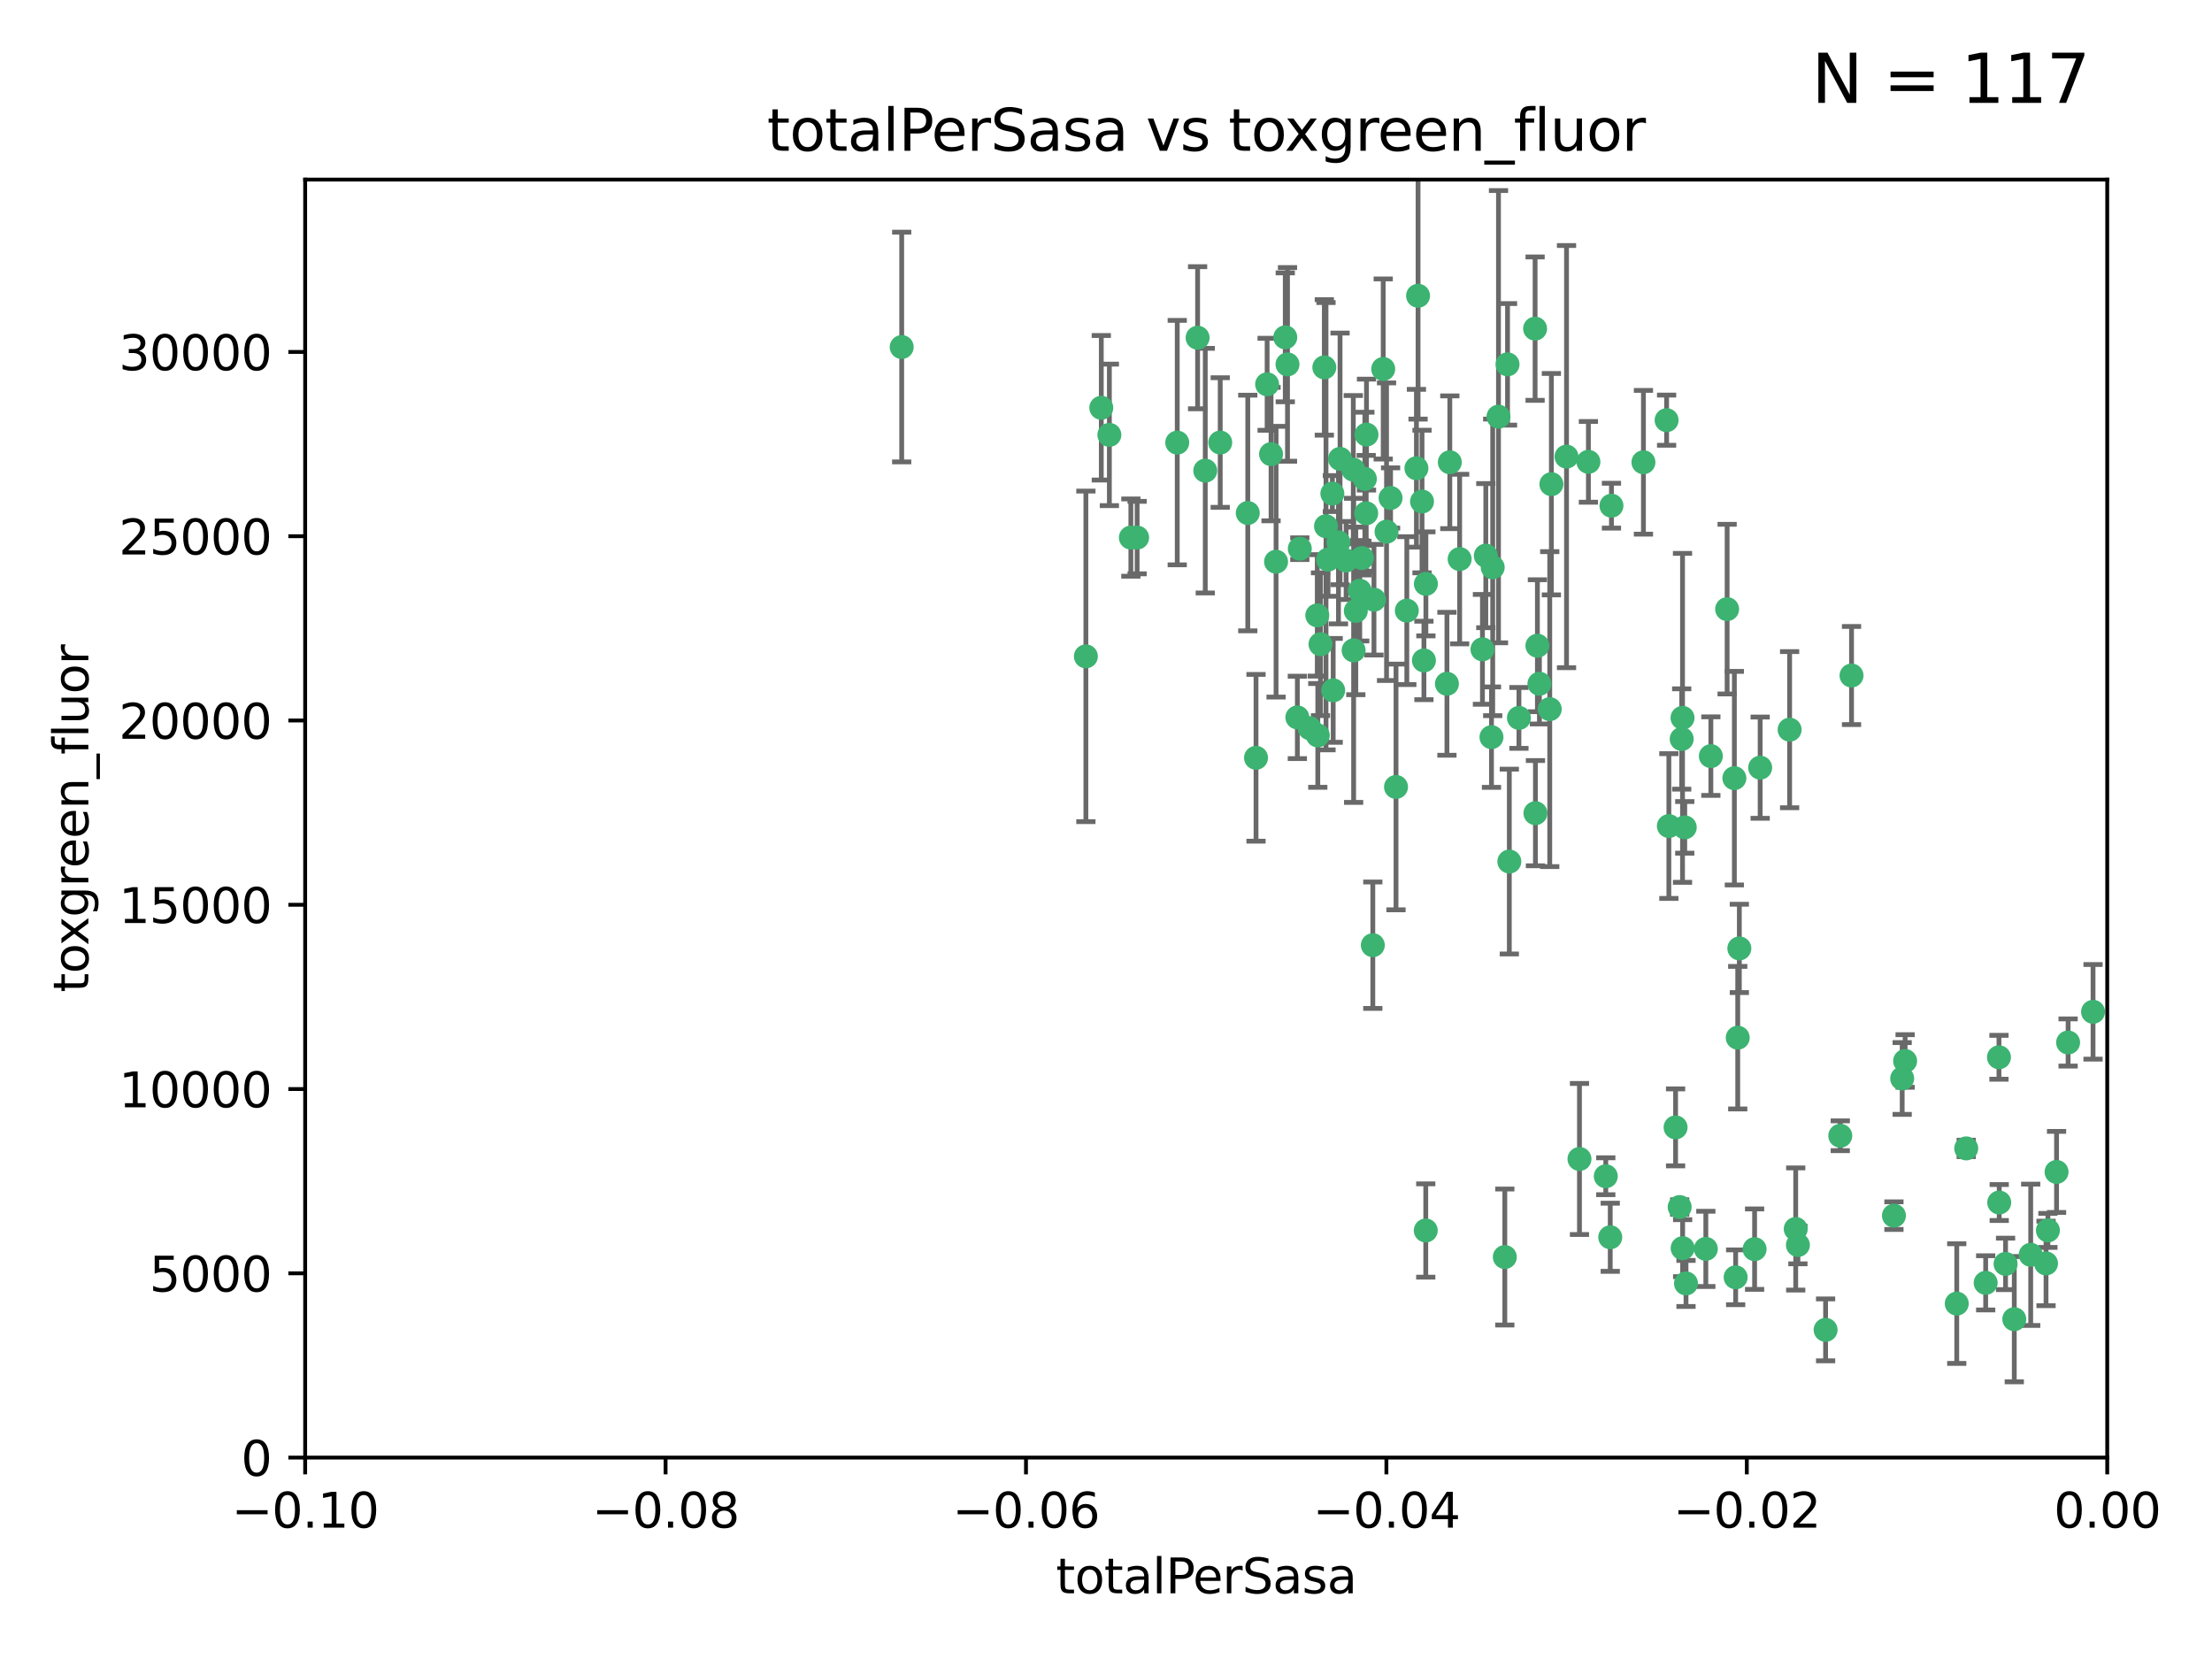 <?xml version="1.0" encoding="utf-8" standalone="no"?>
<!DOCTYPE svg PUBLIC "-//W3C//DTD SVG 1.1//EN"
  "http://www.w3.org/Graphics/SVG/1.1/DTD/svg11.dtd">
<svg xmlns:xlink="http://www.w3.org/1999/xlink" width="460.8pt" height="345.6pt" viewBox="0 0 460.8 345.6" xmlns="http://www.w3.org/2000/svg" version="1.1">
 <defs>
  <style type="text/css">*{stroke-linejoin: round; stroke-linecap: butt}</style>
 </defs>
 <g id="figure_1">
  <g id="patch_1">
   <path d="M 0 345.6 
L 460.8 345.6 
L 460.8 0 
L 0 0 
z
" style="fill: #ffffff"/>
  </g>
  <g id="axes_1">
   <g id="patch_2">
    <path d="M 63.571 303.64 
L 438.975 303.64 
L 438.975 37.411 
L 63.571 37.411 
z
" style="fill: #ffffff"/>
   </g>
   <g id="PathCollection_1">
    <defs>
     <path id="m9b7079c384" d="M 0 1.118 
C 0.297 1.118 0.581 1 0.791 0.791 
C 1 0.581 1.118 0.297 1.118 0 
C 1.118 -0.297 1 -0.581 0.791 -0.791 
C 0.581 -1 0.297 -1.118 0 -1.118 
C -0.297 -1.118 -0.581 -1 -0.791 -0.791 
C -1 -0.581 -1.118 -0.297 -1.118 0 
C -1.118 0.297 -1 0.581 -0.791 0.791 
C -0.581 1 -0.297 1.118 0 1.118 
z
" style="stroke: #3cb371"/>
    </defs>
    <g clip-path="url(#pff8a5ea270)">
     <use xlink:href="#m9b7079c384" x="187.841" y="72.294" style="fill: #3cb371; stroke: #3cb371"/>
     <use xlink:href="#m9b7079c384" x="235.58" y="111.988" style="fill: #3cb371; stroke: #3cb371"/>
     <use xlink:href="#m9b7079c384" x="226.209" y="136.733" style="fill: #3cb371; stroke: #3cb371"/>
     <use xlink:href="#m9b7079c384" x="268.211" y="75.908" style="fill: #3cb371; stroke: #3cb371"/>
     <use xlink:href="#m9b7079c384" x="231.102" y="90.592" style="fill: #3cb371; stroke: #3cb371"/>
     <use xlink:href="#m9b7079c384" x="254.195" y="92.187" style="fill: #3cb371; stroke: #3cb371"/>
     <use xlink:href="#m9b7079c384" x="251.08" y="98.046" style="fill: #3cb371; stroke: #3cb371"/>
     <use xlink:href="#m9b7079c384" x="275.085" y="134.2" style="fill: #3cb371; stroke: #3cb371"/>
     <use xlink:href="#m9b7079c384" x="236.883" y="111.99" style="fill: #3cb371; stroke: #3cb371"/>
     <use xlink:href="#m9b7079c384" x="229.42" y="84.946" style="fill: #3cb371; stroke: #3cb371"/>
     <use xlink:href="#m9b7079c384" x="263.965" y="80.055" style="fill: #3cb371; stroke: #3cb371"/>
     <use xlink:href="#m9b7079c384" x="274.414" y="128.194" style="fill: #3cb371; stroke: #3cb371"/>
     <use xlink:href="#m9b7079c384" x="275.882" y="76.534" style="fill: #3cb371; stroke: #3cb371"/>
     <use xlink:href="#m9b7079c384" x="281.916" y="97.835" style="fill: #3cb371; stroke: #3cb371"/>
     <use xlink:href="#m9b7079c384" x="249.484" y="70.355" style="fill: #3cb371; stroke: #3cb371"/>
     <use xlink:href="#m9b7079c384" x="261.652" y="157.866" style="fill: #3cb371; stroke: #3cb371"/>
     <use xlink:href="#m9b7079c384" x="270.262" y="149.45" style="fill: #3cb371; stroke: #3cb371"/>
     <use xlink:href="#m9b7079c384" x="276.23" y="109.622" style="fill: #3cb371; stroke: #3cb371"/>
     <use xlink:href="#m9b7079c384" x="276.649" y="116.577" style="fill: #3cb371; stroke: #3cb371"/>
     <use xlink:href="#m9b7079c384" x="284.327" y="99.763" style="fill: #3cb371; stroke: #3cb371"/>
     <use xlink:href="#m9b7079c384" x="278.828" y="112.982" style="fill: #3cb371; stroke: #3cb371"/>
     <use xlink:href="#m9b7079c384" x="284.603" y="106.925" style="fill: #3cb371; stroke: #3cb371"/>
     <use xlink:href="#m9b7079c384" x="267.746" y="70.271" style="fill: #3cb371; stroke: #3cb371"/>
     <use xlink:href="#m9b7079c384" x="283.714" y="116.252" style="fill: #3cb371; stroke: #3cb371"/>
     <use xlink:href="#m9b7079c384" x="245.241" y="92.203" style="fill: #3cb371; stroke: #3cb371"/>
     <use xlink:href="#m9b7079c384" x="295.068" y="97.545" style="fill: #3cb371; stroke: #3cb371"/>
     <use xlink:href="#m9b7079c384" x="283.258" y="123.063" style="fill: #3cb371; stroke: #3cb371"/>
     <use xlink:href="#m9b7079c384" x="282.441" y="127.26" style="fill: #3cb371; stroke: #3cb371"/>
     <use xlink:href="#m9b7079c384" x="272.826" y="151.693" style="fill: #3cb371; stroke: #3cb371"/>
     <use xlink:href="#m9b7079c384" x="290.815" y="163.936" style="fill: #3cb371; stroke: #3cb371"/>
     <use xlink:href="#m9b7079c384" x="296.232" y="104.476" style="fill: #3cb371; stroke: #3cb371"/>
     <use xlink:href="#m9b7079c384" x="288.842" y="110.762" style="fill: #3cb371; stroke: #3cb371"/>
     <use xlink:href="#m9b7079c384" x="281.985" y="135.482" style="fill: #3cb371; stroke: #3cb371"/>
     <use xlink:href="#m9b7079c384" x="277.728" y="143.815" style="fill: #3cb371; stroke: #3cb371"/>
     <use xlink:href="#m9b7079c384" x="289.681" y="103.738" style="fill: #3cb371; stroke: #3cb371"/>
     <use xlink:href="#m9b7079c384" x="280.418" y="116.762" style="fill: #3cb371; stroke: #3cb371"/>
     <use xlink:href="#m9b7079c384" x="288.148" y="76.865" style="fill: #3cb371; stroke: #3cb371"/>
     <use xlink:href="#m9b7079c384" x="297.039" y="121.631" style="fill: #3cb371; stroke: #3cb371"/>
     <use xlink:href="#m9b7079c384" x="295.409" y="61.614" style="fill: #3cb371; stroke: #3cb371"/>
     <use xlink:href="#m9b7079c384" x="302.023" y="96.299" style="fill: #3cb371; stroke: #3cb371"/>
     <use xlink:href="#m9b7079c384" x="310.702" y="153.559" style="fill: #3cb371; stroke: #3cb371"/>
     <use xlink:href="#m9b7079c384" x="277.556" y="102.821" style="fill: #3cb371; stroke: #3cb371"/>
     <use xlink:href="#m9b7079c384" x="264.783" y="94.6" style="fill: #3cb371; stroke: #3cb371"/>
     <use xlink:href="#m9b7079c384" x="279.158" y="95.593" style="fill: #3cb371; stroke: #3cb371"/>
     <use xlink:href="#m9b7079c384" x="335.696" y="105.344" style="fill: #3cb371; stroke: #3cb371"/>
     <use xlink:href="#m9b7079c384" x="293.065" y="127.204" style="fill: #3cb371; stroke: #3cb371"/>
     <use xlink:href="#m9b7079c384" x="319.789" y="68.463" style="fill: #3cb371; stroke: #3cb371"/>
     <use xlink:href="#m9b7079c384" x="314.046" y="75.9" style="fill: #3cb371; stroke: #3cb371"/>
     <use xlink:href="#m9b7079c384" x="274.522" y="153.201" style="fill: #3cb371; stroke: #3cb371"/>
     <use xlink:href="#m9b7079c384" x="285.983" y="196.901" style="fill: #3cb371; stroke: #3cb371"/>
     <use xlink:href="#m9b7079c384" x="265.828" y="117.014" style="fill: #3cb371; stroke: #3cb371"/>
     <use xlink:href="#m9b7079c384" x="296.63" y="137.58" style="fill: #3cb371; stroke: #3cb371"/>
     <use xlink:href="#m9b7079c384" x="301.422" y="142.442" style="fill: #3cb371; stroke: #3cb371"/>
     <use xlink:href="#m9b7079c384" x="270.774" y="114.302" style="fill: #3cb371; stroke: #3cb371"/>
     <use xlink:href="#m9b7079c384" x="284.666" y="90.534" style="fill: #3cb371; stroke: #3cb371"/>
     <use xlink:href="#m9b7079c384" x="309.521" y="115.749" style="fill: #3cb371; stroke: #3cb371"/>
     <use xlink:href="#m9b7079c384" x="316.423" y="149.553" style="fill: #3cb371; stroke: #3cb371"/>
     <use xlink:href="#m9b7079c384" x="286.223" y="124.926" style="fill: #3cb371; stroke: #3cb371"/>
     <use xlink:href="#m9b7079c384" x="323.182" y="100.862" style="fill: #3cb371; stroke: #3cb371"/>
     <use xlink:href="#m9b7079c384" x="259.935" y="106.867" style="fill: #3cb371; stroke: #3cb371"/>
     <use xlink:href="#m9b7079c384" x="310.958" y="118.19" style="fill: #3cb371; stroke: #3cb371"/>
     <use xlink:href="#m9b7079c384" x="320.689" y="142.44" style="fill: #3cb371; stroke: #3cb371"/>
     <use xlink:href="#m9b7079c384" x="320.27" y="134.514" style="fill: #3cb371; stroke: #3cb371"/>
     <use xlink:href="#m9b7079c384" x="308.822" y="135.269" style="fill: #3cb371; stroke: #3cb371"/>
     <use xlink:href="#m9b7079c384" x="312.163" y="86.8" style="fill: #3cb371; stroke: #3cb371"/>
     <use xlink:href="#m9b7079c384" x="329.033" y="241.437" style="fill: #3cb371; stroke: #3cb371"/>
     <use xlink:href="#m9b7079c384" x="342.358" y="96.298" style="fill: #3cb371; stroke: #3cb371"/>
     <use xlink:href="#m9b7079c384" x="322.84" y="147.723" style="fill: #3cb371; stroke: #3cb371"/>
     <use xlink:href="#m9b7079c384" x="326.335" y="95.121" style="fill: #3cb371; stroke: #3cb371"/>
     <use xlink:href="#m9b7079c384" x="349.906" y="251.452" style="fill: #3cb371; stroke: #3cb371"/>
     <use xlink:href="#m9b7079c384" x="334.515" y="245.034" style="fill: #3cb371; stroke: #3cb371"/>
     <use xlink:href="#m9b7079c384" x="330.894" y="96.211" style="fill: #3cb371; stroke: #3cb371"/>
     <use xlink:href="#m9b7079c384" x="350.5" y="149.542" style="fill: #3cb371; stroke: #3cb371"/>
     <use xlink:href="#m9b7079c384" x="314.42" y="179.478" style="fill: #3cb371; stroke: #3cb371"/>
     <use xlink:href="#m9b7079c384" x="319.86" y="169.397" style="fill: #3cb371; stroke: #3cb371"/>
     <use xlink:href="#m9b7079c384" x="350.329" y="153.944" style="fill: #3cb371; stroke: #3cb371"/>
     <use xlink:href="#m9b7079c384" x="347.183" y="87.531" style="fill: #3cb371; stroke: #3cb371"/>
     <use xlink:href="#m9b7079c384" x="356.402" y="157.513" style="fill: #3cb371; stroke: #3cb371"/>
     <use xlink:href="#m9b7079c384" x="304.073" y="116.464" style="fill: #3cb371; stroke: #3cb371"/>
     <use xlink:href="#m9b7079c384" x="347.654" y="172.082" style="fill: #3cb371; stroke: #3cb371"/>
     <use xlink:href="#m9b7079c384" x="349.055" y="234.855" style="fill: #3cb371; stroke: #3cb371"/>
     <use xlink:href="#m9b7079c384" x="313.481" y="261.86" style="fill: #3cb371; stroke: #3cb371"/>
     <use xlink:href="#m9b7079c384" x="350.965" y="172.356" style="fill: #3cb371; stroke: #3cb371"/>
     <use xlink:href="#m9b7079c384" x="351.226" y="267.365" style="fill: #3cb371; stroke: #3cb371"/>
     <use xlink:href="#m9b7079c384" x="372.811" y="152.004" style="fill: #3cb371; stroke: #3cb371"/>
     <use xlink:href="#m9b7079c384" x="359.792" y="126.892" style="fill: #3cb371; stroke: #3cb371"/>
     <use xlink:href="#m9b7079c384" x="362.001" y="216.17" style="fill: #3cb371; stroke: #3cb371"/>
     <use xlink:href="#m9b7079c384" x="335.443" y="257.745" style="fill: #3cb371; stroke: #3cb371"/>
     <use xlink:href="#m9b7079c384" x="361.301" y="162.105" style="fill: #3cb371; stroke: #3cb371"/>
     <use xlink:href="#m9b7079c384" x="374.538" y="259.36" style="fill: #3cb371; stroke: #3cb371"/>
     <use xlink:href="#m9b7079c384" x="365.516" y="260.221" style="fill: #3cb371; stroke: #3cb371"/>
     <use xlink:href="#m9b7079c384" x="355.356" y="260.163" style="fill: #3cb371; stroke: #3cb371"/>
     <use xlink:href="#m9b7079c384" x="350.525" y="260.019" style="fill: #3cb371; stroke: #3cb371"/>
     <use xlink:href="#m9b7079c384" x="385.708" y="140.722" style="fill: #3cb371; stroke: #3cb371"/>
     <use xlink:href="#m9b7079c384" x="374.081" y="256.018" style="fill: #3cb371; stroke: #3cb371"/>
     <use xlink:href="#m9b7079c384" x="362.337" y="197.571" style="fill: #3cb371; stroke: #3cb371"/>
     <use xlink:href="#m9b7079c384" x="361.568" y="266.086" style="fill: #3cb371; stroke: #3cb371"/>
     <use xlink:href="#m9b7079c384" x="297.012" y="256.331" style="fill: #3cb371; stroke: #3cb371"/>
     <use xlink:href="#m9b7079c384" x="380.305" y="277.035" style="fill: #3cb371; stroke: #3cb371"/>
     <use xlink:href="#m9b7079c384" x="366.674" y="159.917" style="fill: #3cb371; stroke: #3cb371"/>
     <use xlink:href="#m9b7079c384" x="396.872" y="221.023" style="fill: #3cb371; stroke: #3cb371"/>
     <use xlink:href="#m9b7079c384" x="383.363" y="236.599" style="fill: #3cb371; stroke: #3cb371"/>
     <use xlink:href="#m9b7079c384" x="396.26" y="224.667" style="fill: #3cb371; stroke: #3cb371"/>
     <use xlink:href="#m9b7079c384" x="407.628" y="271.563" style="fill: #3cb371; stroke: #3cb371"/>
     <use xlink:href="#m9b7079c384" x="394.542" y="253.241" style="fill: #3cb371; stroke: #3cb371"/>
     <use xlink:href="#m9b7079c384" x="409.599" y="239.234" style="fill: #3cb371; stroke: #3cb371"/>
     <use xlink:href="#m9b7079c384" x="416.474" y="250.509" style="fill: #3cb371; stroke: #3cb371"/>
     <use xlink:href="#m9b7079c384" x="413.653" y="267.238" style="fill: #3cb371; stroke: #3cb371"/>
     <use xlink:href="#m9b7079c384" x="416.421" y="220.252" style="fill: #3cb371; stroke: #3cb371"/>
     <use xlink:href="#m9b7079c384" x="417.796" y="263.294" style="fill: #3cb371; stroke: #3cb371"/>
     <use xlink:href="#m9b7079c384" x="419.611" y="274.808" style="fill: #3cb371; stroke: #3cb371"/>
     <use xlink:href="#m9b7079c384" x="423.033" y="261.393" style="fill: #3cb371; stroke: #3cb371"/>
     <use xlink:href="#m9b7079c384" x="426.618" y="256.316" style="fill: #3cb371; stroke: #3cb371"/>
     <use xlink:href="#m9b7079c384" x="426.224" y="263.195" style="fill: #3cb371; stroke: #3cb371"/>
     <use xlink:href="#m9b7079c384" x="430.825" y="217.17" style="fill: #3cb371; stroke: #3cb371"/>
     <use xlink:href="#m9b7079c384" x="428.419" y="244.135" style="fill: #3cb371; stroke: #3cb371"/>
     <use xlink:href="#m9b7079c384" x="436.019" y="210.779" style="fill: #3cb371; stroke: #3cb371"/>
    </g>
   </g>
   <g id="matplotlib.axis_1">
    <g id="xtick_1">
     <g id="line2d_1">
      <defs>
       <path id="mefcf6f1804" d="M 0 0 
L 0 3.5 
" style="stroke: #000000; stroke-width: 0.8"/>
      </defs>
      <g>
       <use xlink:href="#mefcf6f1804" x="63.571" y="303.64" style="stroke: #000000; stroke-width: 0.8"/>
      </g>
     </g>
     <g id="text_1">
      <!-- −0.10 -->
      <g transform="translate(48.249 318.238)scale(0.1 -0.1)">
       <defs>
        <path id="DejaVuSans-2212" d="M 678 2272 
L 4684 2272 
L 4684 1741 
L 678 1741 
L 678 2272 
z
" transform="scale(0.016)"/>
        <path id="DejaVuSans-30" d="M 2034 4250 
Q 1547 4250 1301 3770 
Q 1056 3291 1056 2328 
Q 1056 1369 1301 889 
Q 1547 409 2034 409 
Q 2525 409 2770 889 
Q 3016 1369 3016 2328 
Q 3016 3291 2770 3770 
Q 2525 4250 2034 4250 
z
M 2034 4750 
Q 2819 4750 3233 4129 
Q 3647 3509 3647 2328 
Q 3647 1150 3233 529 
Q 2819 -91 2034 -91 
Q 1250 -91 836 529 
Q 422 1150 422 2328 
Q 422 3509 836 4129 
Q 1250 4750 2034 4750 
z
" transform="scale(0.016)"/>
        <path id="DejaVuSans-2e" d="M 684 794 
L 1344 794 
L 1344 0 
L 684 0 
L 684 794 
z
" transform="scale(0.016)"/>
        <path id="DejaVuSans-31" d="M 794 531 
L 1825 531 
L 1825 4091 
L 703 3866 
L 703 4441 
L 1819 4666 
L 2450 4666 
L 2450 531 
L 3481 531 
L 3481 0 
L 794 0 
L 794 531 
z
" transform="scale(0.016)"/>
       </defs>
       <use xlink:href="#DejaVuSans-2212"/>
       <use xlink:href="#DejaVuSans-30" x="83.789"/>
       <use xlink:href="#DejaVuSans-2e" x="147.412"/>
       <use xlink:href="#DejaVuSans-31" x="179.199"/>
       <use xlink:href="#DejaVuSans-30" x="242.822"/>
      </g>
     </g>
    </g>
    <g id="xtick_2">
     <g id="line2d_2">
      <g>
       <use xlink:href="#mefcf6f1804" x="138.652" y="303.64" style="stroke: #000000; stroke-width: 0.8"/>
      </g>
     </g>
     <g id="text_2">
      <!-- −0.08 -->
      <g transform="translate(123.329 318.238)scale(0.1 -0.1)">
       <defs>
        <path id="DejaVuSans-38" d="M 2034 2216 
Q 1584 2216 1326 1975 
Q 1069 1734 1069 1313 
Q 1069 891 1326 650 
Q 1584 409 2034 409 
Q 2484 409 2743 651 
Q 3003 894 3003 1313 
Q 3003 1734 2745 1975 
Q 2488 2216 2034 2216 
z
M 1403 2484 
Q 997 2584 770 2862 
Q 544 3141 544 3541 
Q 544 4100 942 4425 
Q 1341 4750 2034 4750 
Q 2731 4750 3128 4425 
Q 3525 4100 3525 3541 
Q 3525 3141 3298 2862 
Q 3072 2584 2669 2484 
Q 3125 2378 3379 2068 
Q 3634 1759 3634 1313 
Q 3634 634 3220 271 
Q 2806 -91 2034 -91 
Q 1263 -91 848 271 
Q 434 634 434 1313 
Q 434 1759 690 2068 
Q 947 2378 1403 2484 
z
M 1172 3481 
Q 1172 3119 1398 2916 
Q 1625 2713 2034 2713 
Q 2441 2713 2670 2916 
Q 2900 3119 2900 3481 
Q 2900 3844 2670 4047 
Q 2441 4250 2034 4250 
Q 1625 4250 1398 4047 
Q 1172 3844 1172 3481 
z
" transform="scale(0.016)"/>
       </defs>
       <use xlink:href="#DejaVuSans-2212"/>
       <use xlink:href="#DejaVuSans-30" x="83.789"/>
       <use xlink:href="#DejaVuSans-2e" x="147.412"/>
       <use xlink:href="#DejaVuSans-30" x="179.199"/>
       <use xlink:href="#DejaVuSans-38" x="242.822"/>
      </g>
     </g>
    </g>
    <g id="xtick_3">
     <g id="line2d_3">
      <g>
       <use xlink:href="#mefcf6f1804" x="213.733" y="303.64" style="stroke: #000000; stroke-width: 0.8"/>
      </g>
     </g>
     <g id="text_3">
      <!-- −0.06 -->
      <g transform="translate(198.41 318.238)scale(0.1 -0.1)">
       <defs>
        <path id="DejaVuSans-36" d="M 2113 2584 
Q 1688 2584 1439 2293 
Q 1191 2003 1191 1497 
Q 1191 994 1439 701 
Q 1688 409 2113 409 
Q 2538 409 2786 701 
Q 3034 994 3034 1497 
Q 3034 2003 2786 2293 
Q 2538 2584 2113 2584 
z
M 3366 4563 
L 3366 3988 
Q 3128 4100 2886 4159 
Q 2644 4219 2406 4219 
Q 1781 4219 1451 3797 
Q 1122 3375 1075 2522 
Q 1259 2794 1537 2939 
Q 1816 3084 2150 3084 
Q 2853 3084 3261 2657 
Q 3669 2231 3669 1497 
Q 3669 778 3244 343 
Q 2819 -91 2113 -91 
Q 1303 -91 875 529 
Q 447 1150 447 2328 
Q 447 3434 972 4092 
Q 1497 4750 2381 4750 
Q 2619 4750 2861 4703 
Q 3103 4656 3366 4563 
z
" transform="scale(0.016)"/>
       </defs>
       <use xlink:href="#DejaVuSans-2212"/>
       <use xlink:href="#DejaVuSans-30" x="83.789"/>
       <use xlink:href="#DejaVuSans-2e" x="147.412"/>
       <use xlink:href="#DejaVuSans-30" x="179.199"/>
       <use xlink:href="#DejaVuSans-36" x="242.822"/>
      </g>
     </g>
    </g>
    <g id="xtick_4">
     <g id="line2d_4">
      <g>
       <use xlink:href="#mefcf6f1804" x="288.813" y="303.64" style="stroke: #000000; stroke-width: 0.8"/>
      </g>
     </g>
     <g id="text_4">
      <!-- −0.04 -->
      <g transform="translate(273.491 318.238)scale(0.1 -0.1)">
       <defs>
        <path id="DejaVuSans-34" d="M 2419 4116 
L 825 1625 
L 2419 1625 
L 2419 4116 
z
M 2253 4666 
L 3047 4666 
L 3047 1625 
L 3713 1625 
L 3713 1100 
L 3047 1100 
L 3047 0 
L 2419 0 
L 2419 1100 
L 313 1100 
L 313 1709 
L 2253 4666 
z
" transform="scale(0.016)"/>
       </defs>
       <use xlink:href="#DejaVuSans-2212"/>
       <use xlink:href="#DejaVuSans-30" x="83.789"/>
       <use xlink:href="#DejaVuSans-2e" x="147.412"/>
       <use xlink:href="#DejaVuSans-30" x="179.199"/>
       <use xlink:href="#DejaVuSans-34" x="242.822"/>
      </g>
     </g>
    </g>
    <g id="xtick_5">
     <g id="line2d_5">
      <g>
       <use xlink:href="#mefcf6f1804" x="363.894" y="303.64" style="stroke: #000000; stroke-width: 0.8"/>
      </g>
     </g>
     <g id="text_5">
      <!-- −0.02 -->
      <g transform="translate(348.572 318.238)scale(0.1 -0.1)">
       <defs>
        <path id="DejaVuSans-32" d="M 1228 531 
L 3431 531 
L 3431 0 
L 469 0 
L 469 531 
Q 828 903 1448 1529 
Q 2069 2156 2228 2338 
Q 2531 2678 2651 2914 
Q 2772 3150 2772 3378 
Q 2772 3750 2511 3984 
Q 2250 4219 1831 4219 
Q 1534 4219 1204 4116 
Q 875 4013 500 3803 
L 500 4441 
Q 881 4594 1212 4672 
Q 1544 4750 1819 4750 
Q 2544 4750 2975 4387 
Q 3406 4025 3406 3419 
Q 3406 3131 3298 2873 
Q 3191 2616 2906 2266 
Q 2828 2175 2409 1742 
Q 1991 1309 1228 531 
z
" transform="scale(0.016)"/>
       </defs>
       <use xlink:href="#DejaVuSans-2212"/>
       <use xlink:href="#DejaVuSans-30" x="83.789"/>
       <use xlink:href="#DejaVuSans-2e" x="147.412"/>
       <use xlink:href="#DejaVuSans-30" x="179.199"/>
       <use xlink:href="#DejaVuSans-32" x="242.822"/>
      </g>
     </g>
    </g>
    <g id="xtick_6">
     <g id="line2d_6">
      <g>
       <use xlink:href="#mefcf6f1804" x="438.975" y="303.64" style="stroke: #000000; stroke-width: 0.8"/>
      </g>
     </g>
     <g id="text_6">
      <!-- 0.00 -->
      <g transform="translate(427.842 318.238)scale(0.1 -0.1)">
       <use xlink:href="#DejaVuSans-30"/>
       <use xlink:href="#DejaVuSans-2e" x="63.623"/>
       <use xlink:href="#DejaVuSans-30" x="95.41"/>
       <use xlink:href="#DejaVuSans-30" x="159.033"/>
      </g>
     </g>
    </g>
    <g id="text_7">
     <!-- totalPerSasa -->
     <g transform="translate(219.968 331.917)scale(0.1 -0.1)">
      <defs>
       <path id="DejaVuSans-74" d="M 1172 4494 
L 1172 3500 
L 2356 3500 
L 2356 3053 
L 1172 3053 
L 1172 1153 
Q 1172 725 1289 603 
Q 1406 481 1766 481 
L 2356 481 
L 2356 0 
L 1766 0 
Q 1100 0 847 248 
Q 594 497 594 1153 
L 594 3053 
L 172 3053 
L 172 3500 
L 594 3500 
L 594 4494 
L 1172 4494 
z
" transform="scale(0.016)"/>
       <path id="DejaVuSans-6f" d="M 1959 3097 
Q 1497 3097 1228 2736 
Q 959 2375 959 1747 
Q 959 1119 1226 758 
Q 1494 397 1959 397 
Q 2419 397 2687 759 
Q 2956 1122 2956 1747 
Q 2956 2369 2687 2733 
Q 2419 3097 1959 3097 
z
M 1959 3584 
Q 2709 3584 3137 3096 
Q 3566 2609 3566 1747 
Q 3566 888 3137 398 
Q 2709 -91 1959 -91 
Q 1206 -91 779 398 
Q 353 888 353 1747 
Q 353 2609 779 3096 
Q 1206 3584 1959 3584 
z
" transform="scale(0.016)"/>
       <path id="DejaVuSans-61" d="M 2194 1759 
Q 1497 1759 1228 1600 
Q 959 1441 959 1056 
Q 959 750 1161 570 
Q 1363 391 1709 391 
Q 2188 391 2477 730 
Q 2766 1069 2766 1631 
L 2766 1759 
L 2194 1759 
z
M 3341 1997 
L 3341 0 
L 2766 0 
L 2766 531 
Q 2569 213 2275 61 
Q 1981 -91 1556 -91 
Q 1019 -91 701 211 
Q 384 513 384 1019 
Q 384 1609 779 1909 
Q 1175 2209 1959 2209 
L 2766 2209 
L 2766 2266 
Q 2766 2663 2505 2880 
Q 2244 3097 1772 3097 
Q 1472 3097 1187 3025 
Q 903 2953 641 2809 
L 641 3341 
Q 956 3463 1253 3523 
Q 1550 3584 1831 3584 
Q 2591 3584 2966 3190 
Q 3341 2797 3341 1997 
z
" transform="scale(0.016)"/>
       <path id="DejaVuSans-6c" d="M 603 4863 
L 1178 4863 
L 1178 0 
L 603 0 
L 603 4863 
z
" transform="scale(0.016)"/>
       <path id="DejaVuSans-50" d="M 1259 4147 
L 1259 2394 
L 2053 2394 
Q 2494 2394 2734 2622 
Q 2975 2850 2975 3272 
Q 2975 3691 2734 3919 
Q 2494 4147 2053 4147 
L 1259 4147 
z
M 628 4666 
L 2053 4666 
Q 2838 4666 3239 4311 
Q 3641 3956 3641 3272 
Q 3641 2581 3239 2228 
Q 2838 1875 2053 1875 
L 1259 1875 
L 1259 0 
L 628 0 
L 628 4666 
z
" transform="scale(0.016)"/>
       <path id="DejaVuSans-65" d="M 3597 1894 
L 3597 1613 
L 953 1613 
Q 991 1019 1311 708 
Q 1631 397 2203 397 
Q 2534 397 2845 478 
Q 3156 559 3463 722 
L 3463 178 
Q 3153 47 2828 -22 
Q 2503 -91 2169 -91 
Q 1331 -91 842 396 
Q 353 884 353 1716 
Q 353 2575 817 3079 
Q 1281 3584 2069 3584 
Q 2775 3584 3186 3129 
Q 3597 2675 3597 1894 
z
M 3022 2063 
Q 3016 2534 2758 2815 
Q 2500 3097 2075 3097 
Q 1594 3097 1305 2825 
Q 1016 2553 972 2059 
L 3022 2063 
z
" transform="scale(0.016)"/>
       <path id="DejaVuSans-72" d="M 2631 2963 
Q 2534 3019 2420 3045 
Q 2306 3072 2169 3072 
Q 1681 3072 1420 2755 
Q 1159 2438 1159 1844 
L 1159 0 
L 581 0 
L 581 3500 
L 1159 3500 
L 1159 2956 
Q 1341 3275 1631 3429 
Q 1922 3584 2338 3584 
Q 2397 3584 2469 3576 
Q 2541 3569 2628 3553 
L 2631 2963 
z
" transform="scale(0.016)"/>
       <path id="DejaVuSans-53" d="M 3425 4513 
L 3425 3897 
Q 3066 4069 2747 4153 
Q 2428 4238 2131 4238 
Q 1616 4238 1336 4038 
Q 1056 3838 1056 3469 
Q 1056 3159 1242 3001 
Q 1428 2844 1947 2747 
L 2328 2669 
Q 3034 2534 3370 2195 
Q 3706 1856 3706 1288 
Q 3706 609 3251 259 
Q 2797 -91 1919 -91 
Q 1588 -91 1214 -16 
Q 841 59 441 206 
L 441 856 
Q 825 641 1194 531 
Q 1563 422 1919 422 
Q 2459 422 2753 634 
Q 3047 847 3047 1241 
Q 3047 1584 2836 1778 
Q 2625 1972 2144 2069 
L 1759 2144 
Q 1053 2284 737 2584 
Q 422 2884 422 3419 
Q 422 4038 858 4394 
Q 1294 4750 2059 4750 
Q 2388 4750 2728 4690 
Q 3069 4631 3425 4513 
z
" transform="scale(0.016)"/>
       <path id="DejaVuSans-73" d="M 2834 3397 
L 2834 2853 
Q 2591 2978 2328 3040 
Q 2066 3103 1784 3103 
Q 1356 3103 1142 2972 
Q 928 2841 928 2578 
Q 928 2378 1081 2264 
Q 1234 2150 1697 2047 
L 1894 2003 
Q 2506 1872 2764 1633 
Q 3022 1394 3022 966 
Q 3022 478 2636 193 
Q 2250 -91 1575 -91 
Q 1294 -91 989 -36 
Q 684 19 347 128 
L 347 722 
Q 666 556 975 473 
Q 1284 391 1588 391 
Q 1994 391 2212 530 
Q 2431 669 2431 922 
Q 2431 1156 2273 1281 
Q 2116 1406 1581 1522 
L 1381 1569 
Q 847 1681 609 1914 
Q 372 2147 372 2553 
Q 372 3047 722 3315 
Q 1072 3584 1716 3584 
Q 2034 3584 2315 3537 
Q 2597 3491 2834 3397 
z
" transform="scale(0.016)"/>
      </defs>
      <use xlink:href="#DejaVuSans-74"/>
      <use xlink:href="#DejaVuSans-6f" x="39.209"/>
      <use xlink:href="#DejaVuSans-74" x="100.391"/>
      <use xlink:href="#DejaVuSans-61" x="139.6"/>
      <use xlink:href="#DejaVuSans-6c" x="200.879"/>
      <use xlink:href="#DejaVuSans-50" x="228.662"/>
      <use xlink:href="#DejaVuSans-65" x="285.34"/>
      <use xlink:href="#DejaVuSans-72" x="346.863"/>
      <use xlink:href="#DejaVuSans-53" x="387.977"/>
      <use xlink:href="#DejaVuSans-61" x="451.453"/>
      <use xlink:href="#DejaVuSans-73" x="512.732"/>
      <use xlink:href="#DejaVuSans-61" x="564.832"/>
     </g>
    </g>
   </g>
   <g id="matplotlib.axis_2">
    <g id="ytick_1">
     <g id="line2d_7">
      <defs>
       <path id="m2f3109cf77" d="M 0 0 
L -3.5 0 
" style="stroke: #000000; stroke-width: 0.8"/>
      </defs>
      <g>
       <use xlink:href="#m2f3109cf77" x="63.571" y="303.64" style="stroke: #000000; stroke-width: 0.8"/>
      </g>
     </g>
     <g id="text_8">
      <!-- 0 -->
      <g transform="translate(50.209 307.439)scale(0.1 -0.1)">
       <use xlink:href="#DejaVuSans-30"/>
      </g>
     </g>
    </g>
    <g id="ytick_2">
     <g id="line2d_8">
      <g>
       <use xlink:href="#m2f3109cf77" x="63.571" y="265.253" style="stroke: #000000; stroke-width: 0.8"/>
      </g>
     </g>
     <g id="text_9">
      <!-- 5000 -->
      <g transform="translate(31.121 269.052)scale(0.1 -0.1)">
       <defs>
        <path id="DejaVuSans-35" d="M 691 4666 
L 3169 4666 
L 3169 4134 
L 1269 4134 
L 1269 2991 
Q 1406 3038 1543 3061 
Q 1681 3084 1819 3084 
Q 2600 3084 3056 2656 
Q 3513 2228 3513 1497 
Q 3513 744 3044 326 
Q 2575 -91 1722 -91 
Q 1428 -91 1123 -41 
Q 819 9 494 109 
L 494 744 
Q 775 591 1075 516 
Q 1375 441 1709 441 
Q 2250 441 2565 725 
Q 2881 1009 2881 1497 
Q 2881 1984 2565 2268 
Q 2250 2553 1709 2553 
Q 1456 2553 1204 2497 
Q 953 2441 691 2322 
L 691 4666 
z
" transform="scale(0.016)"/>
       </defs>
       <use xlink:href="#DejaVuSans-35"/>
       <use xlink:href="#DejaVuSans-30" x="63.623"/>
       <use xlink:href="#DejaVuSans-30" x="127.246"/>
       <use xlink:href="#DejaVuSans-30" x="190.869"/>
      </g>
     </g>
    </g>
    <g id="ytick_3">
     <g id="line2d_9">
      <g>
       <use xlink:href="#m2f3109cf77" x="63.571" y="226.866" style="stroke: #000000; stroke-width: 0.8"/>
      </g>
     </g>
     <g id="text_10">
      <!-- 10000 -->
      <g transform="translate(24.759 230.665)scale(0.1 -0.1)">
       <use xlink:href="#DejaVuSans-31"/>
       <use xlink:href="#DejaVuSans-30" x="63.623"/>
       <use xlink:href="#DejaVuSans-30" x="127.246"/>
       <use xlink:href="#DejaVuSans-30" x="190.869"/>
       <use xlink:href="#DejaVuSans-30" x="254.492"/>
      </g>
     </g>
    </g>
    <g id="ytick_4">
     <g id="line2d_10">
      <g>
       <use xlink:href="#m2f3109cf77" x="63.571" y="188.479" style="stroke: #000000; stroke-width: 0.8"/>
      </g>
     </g>
     <g id="text_11">
      <!-- 15000 -->
      <g transform="translate(24.759 192.278)scale(0.1 -0.1)">
       <use xlink:href="#DejaVuSans-31"/>
       <use xlink:href="#DejaVuSans-35" x="63.623"/>
       <use xlink:href="#DejaVuSans-30" x="127.246"/>
       <use xlink:href="#DejaVuSans-30" x="190.869"/>
       <use xlink:href="#DejaVuSans-30" x="254.492"/>
      </g>
     </g>
    </g>
    <g id="ytick_5">
     <g id="line2d_11">
      <g>
       <use xlink:href="#m2f3109cf77" x="63.571" y="150.092" style="stroke: #000000; stroke-width: 0.8"/>
      </g>
     </g>
     <g id="text_12">
      <!-- 20000 -->
      <g transform="translate(24.759 153.891)scale(0.1 -0.1)">
       <use xlink:href="#DejaVuSans-32"/>
       <use xlink:href="#DejaVuSans-30" x="63.623"/>
       <use xlink:href="#DejaVuSans-30" x="127.246"/>
       <use xlink:href="#DejaVuSans-30" x="190.869"/>
       <use xlink:href="#DejaVuSans-30" x="254.492"/>
      </g>
     </g>
    </g>
    <g id="ytick_6">
     <g id="line2d_12">
      <g>
       <use xlink:href="#m2f3109cf77" x="63.571" y="111.705" style="stroke: #000000; stroke-width: 0.8"/>
      </g>
     </g>
     <g id="text_13">
      <!-- 25000 -->
      <g transform="translate(24.759 115.504)scale(0.1 -0.1)">
       <use xlink:href="#DejaVuSans-32"/>
       <use xlink:href="#DejaVuSans-35" x="63.623"/>
       <use xlink:href="#DejaVuSans-30" x="127.246"/>
       <use xlink:href="#DejaVuSans-30" x="190.869"/>
       <use xlink:href="#DejaVuSans-30" x="254.492"/>
      </g>
     </g>
    </g>
    <g id="ytick_7">
     <g id="line2d_13">
      <g>
       <use xlink:href="#m2f3109cf77" x="63.571" y="73.317" style="stroke: #000000; stroke-width: 0.8"/>
      </g>
     </g>
     <g id="text_14">
      <!-- 30000 -->
      <g transform="translate(24.759 77.117)scale(0.1 -0.1)">
       <defs>
        <path id="DejaVuSans-33" d="M 2597 2516 
Q 3050 2419 3304 2112 
Q 3559 1806 3559 1356 
Q 3559 666 3084 287 
Q 2609 -91 1734 -91 
Q 1441 -91 1130 -33 
Q 819 25 488 141 
L 488 750 
Q 750 597 1062 519 
Q 1375 441 1716 441 
Q 2309 441 2620 675 
Q 2931 909 2931 1356 
Q 2931 1769 2642 2001 
Q 2353 2234 1838 2234 
L 1294 2234 
L 1294 2753 
L 1863 2753 
Q 2328 2753 2575 2939 
Q 2822 3125 2822 3475 
Q 2822 3834 2567 4026 
Q 2313 4219 1838 4219 
Q 1578 4219 1281 4162 
Q 984 4106 628 3988 
L 628 4550 
Q 988 4650 1302 4700 
Q 1616 4750 1894 4750 
Q 2613 4750 3031 4423 
Q 3450 4097 3450 3541 
Q 3450 3153 3228 2886 
Q 3006 2619 2597 2516 
z
" transform="scale(0.016)"/>
       </defs>
       <use xlink:href="#DejaVuSans-33"/>
       <use xlink:href="#DejaVuSans-30" x="63.623"/>
       <use xlink:href="#DejaVuSans-30" x="127.246"/>
       <use xlink:href="#DejaVuSans-30" x="190.869"/>
       <use xlink:href="#DejaVuSans-30" x="254.492"/>
      </g>
     </g>
    </g>
    <g id="text_15">
     <!-- toxgreen_fluor -->
     <g transform="translate(18.401 206.72)rotate(-90)scale(0.1 -0.1)">
      <defs>
       <path id="DejaVuSans-78" d="M 3513 3500 
L 2247 1797 
L 3578 0 
L 2900 0 
L 1881 1375 
L 863 0 
L 184 0 
L 1544 1831 
L 300 3500 
L 978 3500 
L 1906 2253 
L 2834 3500 
L 3513 3500 
z
" transform="scale(0.016)"/>
       <path id="DejaVuSans-67" d="M 2906 1791 
Q 2906 2416 2648 2759 
Q 2391 3103 1925 3103 
Q 1463 3103 1205 2759 
Q 947 2416 947 1791 
Q 947 1169 1205 825 
Q 1463 481 1925 481 
Q 2391 481 2648 825 
Q 2906 1169 2906 1791 
z
M 3481 434 
Q 3481 -459 3084 -895 
Q 2688 -1331 1869 -1331 
Q 1566 -1331 1297 -1286 
Q 1028 -1241 775 -1147 
L 775 -588 
Q 1028 -725 1275 -790 
Q 1522 -856 1778 -856 
Q 2344 -856 2625 -561 
Q 2906 -266 2906 331 
L 2906 616 
Q 2728 306 2450 153 
Q 2172 0 1784 0 
Q 1141 0 747 490 
Q 353 981 353 1791 
Q 353 2603 747 3093 
Q 1141 3584 1784 3584 
Q 2172 3584 2450 3431 
Q 2728 3278 2906 2969 
L 2906 3500 
L 3481 3500 
L 3481 434 
z
" transform="scale(0.016)"/>
       <path id="DejaVuSans-6e" d="M 3513 2113 
L 3513 0 
L 2938 0 
L 2938 2094 
Q 2938 2591 2744 2837 
Q 2550 3084 2163 3084 
Q 1697 3084 1428 2787 
Q 1159 2491 1159 1978 
L 1159 0 
L 581 0 
L 581 3500 
L 1159 3500 
L 1159 2956 
Q 1366 3272 1645 3428 
Q 1925 3584 2291 3584 
Q 2894 3584 3203 3211 
Q 3513 2838 3513 2113 
z
" transform="scale(0.016)"/>
       <path id="DejaVuSans-5f" d="M 3263 -1063 
L 3263 -1509 
L -63 -1509 
L -63 -1063 
L 3263 -1063 
z
" transform="scale(0.016)"/>
       <path id="DejaVuSans-66" d="M 2375 4863 
L 2375 4384 
L 1825 4384 
Q 1516 4384 1395 4259 
Q 1275 4134 1275 3809 
L 1275 3500 
L 2222 3500 
L 2222 3053 
L 1275 3053 
L 1275 0 
L 697 0 
L 697 3053 
L 147 3053 
L 147 3500 
L 697 3500 
L 697 3744 
Q 697 4328 969 4595 
Q 1241 4863 1831 4863 
L 2375 4863 
z
" transform="scale(0.016)"/>
       <path id="DejaVuSans-75" d="M 544 1381 
L 544 3500 
L 1119 3500 
L 1119 1403 
Q 1119 906 1312 657 
Q 1506 409 1894 409 
Q 2359 409 2629 706 
Q 2900 1003 2900 1516 
L 2900 3500 
L 3475 3500 
L 3475 0 
L 2900 0 
L 2900 538 
Q 2691 219 2414 64 
Q 2138 -91 1772 -91 
Q 1169 -91 856 284 
Q 544 659 544 1381 
z
M 1991 3584 
L 1991 3584 
z
" transform="scale(0.016)"/>
      </defs>
      <use xlink:href="#DejaVuSans-74"/>
      <use xlink:href="#DejaVuSans-6f" x="39.209"/>
      <use xlink:href="#DejaVuSans-78" x="97.266"/>
      <use xlink:href="#DejaVuSans-67" x="156.445"/>
      <use xlink:href="#DejaVuSans-72" x="219.922"/>
      <use xlink:href="#DejaVuSans-65" x="258.785"/>
      <use xlink:href="#DejaVuSans-65" x="320.309"/>
      <use xlink:href="#DejaVuSans-6e" x="381.832"/>
      <use xlink:href="#DejaVuSans-5f" x="445.211"/>
      <use xlink:href="#DejaVuSans-66" x="495.211"/>
      <use xlink:href="#DejaVuSans-6c" x="530.416"/>
      <use xlink:href="#DejaVuSans-75" x="558.199"/>
      <use xlink:href="#DejaVuSans-6f" x="621.578"/>
      <use xlink:href="#DejaVuSans-72" x="682.76"/>
     </g>
    </g>
   </g>
   <g id="LineCollection_1">
    <path d="M 187.841 96.224 
L 187.841 48.364 
" clip-path="url(#pff8a5ea270)" style="fill: none; stroke: #696969"/>
    <path d="M 235.58 120.037 
L 235.58 103.94 
" clip-path="url(#pff8a5ea270)" style="fill: none; stroke: #696969"/>
    <path d="M 226.209 171.165 
L 226.209 102.302 
" clip-path="url(#pff8a5ea270)" style="fill: none; stroke: #696969"/>
    <path d="M 268.211 96.079 
L 268.211 55.738 
" clip-path="url(#pff8a5ea270)" style="fill: none; stroke: #696969"/>
    <path d="M 231.102 105.331 
L 231.102 75.853 
" clip-path="url(#pff8a5ea270)" style="fill: none; stroke: #696969"/>
    <path d="M 254.195 105.69 
L 254.195 78.685 
" clip-path="url(#pff8a5ea270)" style="fill: none; stroke: #696969"/>
    <path d="M 251.08 123.522 
L 251.08 72.57 
" clip-path="url(#pff8a5ea270)" style="fill: none; stroke: #696969"/>
    <path d="M 275.085 149.068 
L 275.085 119.332 
" clip-path="url(#pff8a5ea270)" style="fill: none; stroke: #696969"/>
    <path d="M 236.883 119.537 
L 236.883 104.443 
" clip-path="url(#pff8a5ea270)" style="fill: none; stroke: #696969"/>
    <path d="M 229.42 99.998 
L 229.42 69.895 
" clip-path="url(#pff8a5ea270)" style="fill: none; stroke: #696969"/>
    <path d="M 263.965 89.637 
L 263.965 70.473 
" clip-path="url(#pff8a5ea270)" style="fill: none; stroke: #696969"/>
    <path d="M 274.414 140.845 
L 274.414 115.543 
" clip-path="url(#pff8a5ea270)" style="fill: none; stroke: #696969"/>
    <path d="M 275.882 90.647 
L 275.882 62.421 
" clip-path="url(#pff8a5ea270)" style="fill: none; stroke: #696969"/>
    <path d="M 281.916 113.277 
L 281.916 82.393 
" clip-path="url(#pff8a5ea270)" style="fill: none; stroke: #696969"/>
    <path d="M 249.484 85.157 
L 249.484 55.552 
" clip-path="url(#pff8a5ea270)" style="fill: none; stroke: #696969"/>
    <path d="M 261.652 175.236 
L 261.652 140.495 
" clip-path="url(#pff8a5ea270)" style="fill: none; stroke: #696969"/>
    <path d="M 270.262 158.029 
L 270.262 140.871 
" clip-path="url(#pff8a5ea270)" style="fill: none; stroke: #696969"/>
    <path d="M 276.23 156.211 
L 276.23 63.032 
" clip-path="url(#pff8a5ea270)" style="fill: none; stroke: #696969"/>
    <path d="M 276.649 124.214 
L 276.649 108.94 
" clip-path="url(#pff8a5ea270)" style="fill: none; stroke: #696969"/>
    <path d="M 284.327 113.651 
L 284.327 85.875 
" clip-path="url(#pff8a5ea270)" style="fill: none; stroke: #696969"/>
    <path d="M 278.828 129.961 
L 278.828 96.004 
" clip-path="url(#pff8a5ea270)" style="fill: none; stroke: #696969"/>
    <path d="M 284.603 118.981 
L 284.603 94.869 
" clip-path="url(#pff8a5ea270)" style="fill: none; stroke: #696969"/>
    <path d="M 267.746 83.696 
L 267.746 56.846 
" clip-path="url(#pff8a5ea270)" style="fill: none; stroke: #696969"/>
    <path d="M 283.714 119.772 
L 283.714 112.733 
" clip-path="url(#pff8a5ea270)" style="fill: none; stroke: #696969"/>
    <path d="M 245.241 117.661 
L 245.241 66.744 
" clip-path="url(#pff8a5ea270)" style="fill: none; stroke: #696969"/>
    <path d="M 295.068 113.98 
L 295.068 81.111 
" clip-path="url(#pff8a5ea270)" style="fill: none; stroke: #696969"/>
    <path d="M 283.258 133.529 
L 283.258 112.598 
" clip-path="url(#pff8a5ea270)" style="fill: none; stroke: #696969"/>
    <path d="M 282.441 144.714 
L 282.441 109.807 
" clip-path="url(#pff8a5ea270)" style="fill: none; stroke: #696969"/>
    <path d="M 272.826 152.217 
L 272.826 151.168 
" clip-path="url(#pff8a5ea270)" style="fill: none; stroke: #696969"/>
    <path d="M 290.815 189.529 
L 290.815 138.343 
" clip-path="url(#pff8a5ea270)" style="fill: none; stroke: #696969"/>
    <path d="M 296.232 119.328 
L 296.232 89.623 
" clip-path="url(#pff8a5ea270)" style="fill: none; stroke: #696969"/>
    <path d="M 288.842 141.759 
L 288.842 79.766 
" clip-path="url(#pff8a5ea270)" style="fill: none; stroke: #696969"/>
    <path d="M 281.985 167.154 
L 281.985 103.809 
" clip-path="url(#pff8a5ea270)" style="fill: none; stroke: #696969"/>
    <path d="M 277.728 154.632 
L 277.728 132.999 
" clip-path="url(#pff8a5ea270)" style="fill: none; stroke: #696969"/>
    <path d="M 289.681 110.014 
L 289.681 97.461 
" clip-path="url(#pff8a5ea270)" style="fill: none; stroke: #696969"/>
    <path d="M 280.418 124.89 
L 280.418 108.635 
" clip-path="url(#pff8a5ea270)" style="fill: none; stroke: #696969"/>
    <path d="M 288.148 95.625 
L 288.148 58.105 
" clip-path="url(#pff8a5ea270)" style="fill: none; stroke: #696969"/>
    <path d="M 297.039 132.465 
L 297.039 110.797 
" clip-path="url(#pff8a5ea270)" style="fill: none; stroke: #696969"/>
    <path d="M 295.409 87.306 
L 295.409 35.922 
" clip-path="url(#pff8a5ea270)" style="fill: none; stroke: #696969"/>
    <path d="M 302.023 110.125 
L 302.023 82.473 
" clip-path="url(#pff8a5ea270)" style="fill: none; stroke: #696969"/>
    <path d="M 310.702 164.019 
L 310.702 143.098 
" clip-path="url(#pff8a5ea270)" style="fill: none; stroke: #696969"/>
    <path d="M 277.556 106.565 
L 277.556 99.077 
" clip-path="url(#pff8a5ea270)" style="fill: none; stroke: #696969"/>
    <path d="M 264.783 108.495 
L 264.783 80.704 
" clip-path="url(#pff8a5ea270)" style="fill: none; stroke: #696969"/>
    <path d="M 279.158 121.802 
L 279.158 69.385 
" clip-path="url(#pff8a5ea270)" style="fill: none; stroke: #696969"/>
    <path d="M 335.696 110.015 
L 335.696 100.672 
" clip-path="url(#pff8a5ea270)" style="fill: none; stroke: #696969"/>
    <path d="M 293.065 142.603 
L 293.065 111.805 
" clip-path="url(#pff8a5ea270)" style="fill: none; stroke: #696969"/>
    <path d="M 319.789 83.398 
L 319.789 53.528 
" clip-path="url(#pff8a5ea270)" style="fill: none; stroke: #696969"/>
    <path d="M 314.046 88.56 
L 314.046 63.241 
" clip-path="url(#pff8a5ea270)" style="fill: none; stroke: #696969"/>
    <path d="M 274.522 164.009 
L 274.522 142.393 
" clip-path="url(#pff8a5ea270)" style="fill: none; stroke: #696969"/>
    <path d="M 285.983 210.068 
L 285.983 183.734 
" clip-path="url(#pff8a5ea270)" style="fill: none; stroke: #696969"/>
    <path d="M 265.828 145.217 
L 265.828 88.811 
" clip-path="url(#pff8a5ea270)" style="fill: none; stroke: #696969"/>
    <path d="M 296.63 145.75 
L 296.63 129.411 
" clip-path="url(#pff8a5ea270)" style="fill: none; stroke: #696969"/>
    <path d="M 301.422 157.326 
L 301.422 127.559 
" clip-path="url(#pff8a5ea270)" style="fill: none; stroke: #696969"/>
    <path d="M 270.774 116.564 
L 270.774 112.041 
" clip-path="url(#pff8a5ea270)" style="fill: none; stroke: #696969"/>
    <path d="M 284.666 102.091 
L 284.666 78.978 
" clip-path="url(#pff8a5ea270)" style="fill: none; stroke: #696969"/>
    <path d="M 309.521 130.762 
L 309.521 100.736 
" clip-path="url(#pff8a5ea270)" style="fill: none; stroke: #696969"/>
    <path d="M 316.423 155.89 
L 316.423 143.216 
" clip-path="url(#pff8a5ea270)" style="fill: none; stroke: #696969"/>
    <path d="M 286.223 136.454 
L 286.223 113.398 
" clip-path="url(#pff8a5ea270)" style="fill: none; stroke: #696969"/>
    <path d="M 323.182 123.923 
L 323.182 77.801 
" clip-path="url(#pff8a5ea270)" style="fill: none; stroke: #696969"/>
    <path d="M 259.935 131.412 
L 259.935 82.321 
" clip-path="url(#pff8a5ea270)" style="fill: none; stroke: #696969"/>
    <path d="M 310.958 149.083 
L 310.958 87.298 
" clip-path="url(#pff8a5ea270)" style="fill: none; stroke: #696969"/>
    <path d="M 320.689 150.817 
L 320.689 134.064 
" clip-path="url(#pff8a5ea270)" style="fill: none; stroke: #696969"/>
    <path d="M 320.27 148.258 
L 320.27 120.77 
" clip-path="url(#pff8a5ea270)" style="fill: none; stroke: #696969"/>
    <path d="M 308.822 146.706 
L 308.822 123.831 
" clip-path="url(#pff8a5ea270)" style="fill: none; stroke: #696969"/>
    <path d="M 312.163 133.906 
L 312.163 39.694 
" clip-path="url(#pff8a5ea270)" style="fill: none; stroke: #696969"/>
    <path d="M 329.033 257.169 
L 329.033 225.706 
" clip-path="url(#pff8a5ea270)" style="fill: none; stroke: #696969"/>
    <path d="M 342.358 111.272 
L 342.358 81.324 
" clip-path="url(#pff8a5ea270)" style="fill: none; stroke: #696969"/>
    <path d="M 322.84 180.527 
L 322.84 114.919 
" clip-path="url(#pff8a5ea270)" style="fill: none; stroke: #696969"/>
    <path d="M 326.335 139.091 
L 326.335 51.151 
" clip-path="url(#pff8a5ea270)" style="fill: none; stroke: #696969"/>
    <path d="M 349.906 252.966 
L 349.906 249.939 
" clip-path="url(#pff8a5ea270)" style="fill: none; stroke: #696969"/>
    <path d="M 334.515 248.879 
L 334.515 241.19 
" clip-path="url(#pff8a5ea270)" style="fill: none; stroke: #696969"/>
    <path d="M 330.894 104.619 
L 330.894 87.804 
" clip-path="url(#pff8a5ea270)" style="fill: none; stroke: #696969"/>
    <path d="M 350.5 183.804 
L 350.5 115.28 
" clip-path="url(#pff8a5ea270)" style="fill: none; stroke: #696969"/>
    <path d="M 314.42 198.728 
L 314.42 160.228 
" clip-path="url(#pff8a5ea270)" style="fill: none; stroke: #696969"/>
    <path d="M 319.86 180.358 
L 319.86 158.436 
" clip-path="url(#pff8a5ea270)" style="fill: none; stroke: #696969"/>
    <path d="M 350.329 164.397 
L 350.329 143.491 
" clip-path="url(#pff8a5ea270)" style="fill: none; stroke: #696969"/>
    <path d="M 347.183 92.76 
L 347.183 82.303 
" clip-path="url(#pff8a5ea270)" style="fill: none; stroke: #696969"/>
    <path d="M 356.402 165.694 
L 356.402 149.332 
" clip-path="url(#pff8a5ea270)" style="fill: none; stroke: #696969"/>
    <path d="M 304.073 134.122 
L 304.073 98.805 
" clip-path="url(#pff8a5ea270)" style="fill: none; stroke: #696969"/>
    <path d="M 347.654 187.16 
L 347.654 157.004 
" clip-path="url(#pff8a5ea270)" style="fill: none; stroke: #696969"/>
    <path d="M 349.055 242.872 
L 349.055 226.838 
" clip-path="url(#pff8a5ea270)" style="fill: none; stroke: #696969"/>
    <path d="M 313.481 276.024 
L 313.481 247.696 
" clip-path="url(#pff8a5ea270)" style="fill: none; stroke: #696969"/>
    <path d="M 350.965 177.734 
L 350.965 166.978 
" clip-path="url(#pff8a5ea270)" style="fill: none; stroke: #696969"/>
    <path d="M 351.226 272.161 
L 351.226 262.568 
" clip-path="url(#pff8a5ea270)" style="fill: none; stroke: #696969"/>
    <path d="M 372.811 168.265 
L 372.811 135.742 
" clip-path="url(#pff8a5ea270)" style="fill: none; stroke: #696969"/>
    <path d="M 359.792 144.562 
L 359.792 109.222 
" clip-path="url(#pff8a5ea270)" style="fill: none; stroke: #696969"/>
    <path d="M 362.001 231.016 
L 362.001 201.324 
" clip-path="url(#pff8a5ea270)" style="fill: none; stroke: #696969"/>
    <path d="M 335.443 264.842 
L 335.443 250.649 
" clip-path="url(#pff8a5ea270)" style="fill: none; stroke: #696969"/>
    <path d="M 361.301 184.351 
L 361.301 139.86 
" clip-path="url(#pff8a5ea270)" style="fill: none; stroke: #696969"/>
    <path d="M 374.538 263.278 
L 374.538 255.442 
" clip-path="url(#pff8a5ea270)" style="fill: none; stroke: #696969"/>
    <path d="M 365.516 268.597 
L 365.516 251.844 
" clip-path="url(#pff8a5ea270)" style="fill: none; stroke: #696969"/>
    <path d="M 355.356 268.001 
L 355.356 252.325 
" clip-path="url(#pff8a5ea270)" style="fill: none; stroke: #696969"/>
    <path d="M 350.525 265.948 
L 350.525 254.089 
" clip-path="url(#pff8a5ea270)" style="fill: none; stroke: #696969"/>
    <path d="M 385.708 150.938 
L 385.708 130.506 
" clip-path="url(#pff8a5ea270)" style="fill: none; stroke: #696969"/>
    <path d="M 374.081 268.741 
L 374.081 243.296 
" clip-path="url(#pff8a5ea270)" style="fill: none; stroke: #696969"/>
    <path d="M 362.337 206.772 
L 362.337 188.371 
" clip-path="url(#pff8a5ea270)" style="fill: none; stroke: #696969"/>
    <path d="M 361.568 271.795 
L 361.568 260.376 
" clip-path="url(#pff8a5ea270)" style="fill: none; stroke: #696969"/>
    <path d="M 297.012 266.051 
L 297.012 246.611 
" clip-path="url(#pff8a5ea270)" style="fill: none; stroke: #696969"/>
    <path d="M 380.305 283.483 
L 380.305 270.588 
" clip-path="url(#pff8a5ea270)" style="fill: none; stroke: #696969"/>
    <path d="M 366.674 170.463 
L 366.674 149.371 
" clip-path="url(#pff8a5ea270)" style="fill: none; stroke: #696969"/>
    <path d="M 396.872 226.502 
L 396.872 215.543 
" clip-path="url(#pff8a5ea270)" style="fill: none; stroke: #696969"/>
    <path d="M 383.363 239.704 
L 383.363 233.493 
" clip-path="url(#pff8a5ea270)" style="fill: none; stroke: #696969"/>
    <path d="M 396.26 232.145 
L 396.26 217.189 
" clip-path="url(#pff8a5ea270)" style="fill: none; stroke: #696969"/>
    <path d="M 407.628 284.025 
L 407.628 259.101 
" clip-path="url(#pff8a5ea270)" style="fill: none; stroke: #696969"/>
    <path d="M 394.542 256.118 
L 394.542 250.365 
" clip-path="url(#pff8a5ea270)" style="fill: none; stroke: #696969"/>
    <path d="M 409.599 240.949 
L 409.599 237.518 
" clip-path="url(#pff8a5ea270)" style="fill: none; stroke: #696969"/>
    <path d="M 416.474 254.253 
L 416.474 246.765 
" clip-path="url(#pff8a5ea270)" style="fill: none; stroke: #696969"/>
    <path d="M 413.653 272.884 
L 413.653 261.591 
" clip-path="url(#pff8a5ea270)" style="fill: none; stroke: #696969"/>
    <path d="M 416.421 224.823 
L 416.421 215.68 
" clip-path="url(#pff8a5ea270)" style="fill: none; stroke: #696969"/>
    <path d="M 417.796 268.654 
L 417.796 257.933 
" clip-path="url(#pff8a5ea270)" style="fill: none; stroke: #696969"/>
    <path d="M 419.611 287.858 
L 419.611 261.759 
" clip-path="url(#pff8a5ea270)" style="fill: none; stroke: #696969"/>
    <path d="M 423.033 276.115 
L 423.033 246.672 
" clip-path="url(#pff8a5ea270)" style="fill: none; stroke: #696969"/>
    <path d="M 426.618 259.862 
L 426.618 252.77 
" clip-path="url(#pff8a5ea270)" style="fill: none; stroke: #696969"/>
    <path d="M 426.224 272.001 
L 426.224 254.388 
" clip-path="url(#pff8a5ea270)" style="fill: none; stroke: #696969"/>
    <path d="M 430.825 222.082 
L 430.825 212.258 
" clip-path="url(#pff8a5ea270)" style="fill: none; stroke: #696969"/>
    <path d="M 428.419 252.577 
L 428.419 235.693 
" clip-path="url(#pff8a5ea270)" style="fill: none; stroke: #696969"/>
    <path d="M 436.019 220.633 
L 436.019 200.925 
" clip-path="url(#pff8a5ea270)" style="fill: none; stroke: #696969"/>
   </g>
   <g id="line2d_14">
    <defs>
     <path id="m43e14d7d33" d="M 2 0 
L -2 -0 
" style="stroke: #696969"/>
    </defs>
    <g clip-path="url(#pff8a5ea270)">
     <use xlink:href="#m43e14d7d33" x="187.841" y="96.224" style="fill: #696969; stroke: #696969"/>
     <use xlink:href="#m43e14d7d33" x="235.58" y="120.037" style="fill: #696969; stroke: #696969"/>
     <use xlink:href="#m43e14d7d33" x="226.209" y="171.165" style="fill: #696969; stroke: #696969"/>
     <use xlink:href="#m43e14d7d33" x="268.211" y="96.079" style="fill: #696969; stroke: #696969"/>
     <use xlink:href="#m43e14d7d33" x="231.102" y="105.331" style="fill: #696969; stroke: #696969"/>
     <use xlink:href="#m43e14d7d33" x="254.195" y="105.69" style="fill: #696969; stroke: #696969"/>
     <use xlink:href="#m43e14d7d33" x="251.08" y="123.522" style="fill: #696969; stroke: #696969"/>
     <use xlink:href="#m43e14d7d33" x="275.085" y="149.068" style="fill: #696969; stroke: #696969"/>
     <use xlink:href="#m43e14d7d33" x="236.883" y="119.537" style="fill: #696969; stroke: #696969"/>
     <use xlink:href="#m43e14d7d33" x="229.42" y="99.998" style="fill: #696969; stroke: #696969"/>
     <use xlink:href="#m43e14d7d33" x="263.965" y="89.637" style="fill: #696969; stroke: #696969"/>
     <use xlink:href="#m43e14d7d33" x="274.414" y="140.845" style="fill: #696969; stroke: #696969"/>
     <use xlink:href="#m43e14d7d33" x="275.882" y="90.647" style="fill: #696969; stroke: #696969"/>
     <use xlink:href="#m43e14d7d33" x="281.916" y="113.277" style="fill: #696969; stroke: #696969"/>
     <use xlink:href="#m43e14d7d33" x="249.484" y="85.157" style="fill: #696969; stroke: #696969"/>
     <use xlink:href="#m43e14d7d33" x="261.652" y="175.236" style="fill: #696969; stroke: #696969"/>
     <use xlink:href="#m43e14d7d33" x="270.262" y="158.029" style="fill: #696969; stroke: #696969"/>
     <use xlink:href="#m43e14d7d33" x="276.23" y="156.211" style="fill: #696969; stroke: #696969"/>
     <use xlink:href="#m43e14d7d33" x="276.649" y="124.214" style="fill: #696969; stroke: #696969"/>
     <use xlink:href="#m43e14d7d33" x="284.327" y="113.651" style="fill: #696969; stroke: #696969"/>
     <use xlink:href="#m43e14d7d33" x="278.828" y="129.961" style="fill: #696969; stroke: #696969"/>
     <use xlink:href="#m43e14d7d33" x="284.603" y="118.981" style="fill: #696969; stroke: #696969"/>
     <use xlink:href="#m43e14d7d33" x="267.746" y="83.696" style="fill: #696969; stroke: #696969"/>
     <use xlink:href="#m43e14d7d33" x="283.714" y="119.772" style="fill: #696969; stroke: #696969"/>
     <use xlink:href="#m43e14d7d33" x="245.241" y="117.661" style="fill: #696969; stroke: #696969"/>
     <use xlink:href="#m43e14d7d33" x="295.068" y="113.98" style="fill: #696969; stroke: #696969"/>
     <use xlink:href="#m43e14d7d33" x="283.258" y="133.529" style="fill: #696969; stroke: #696969"/>
     <use xlink:href="#m43e14d7d33" x="282.441" y="144.714" style="fill: #696969; stroke: #696969"/>
     <use xlink:href="#m43e14d7d33" x="272.826" y="152.217" style="fill: #696969; stroke: #696969"/>
     <use xlink:href="#m43e14d7d33" x="290.815" y="189.529" style="fill: #696969; stroke: #696969"/>
     <use xlink:href="#m43e14d7d33" x="296.232" y="119.328" style="fill: #696969; stroke: #696969"/>
     <use xlink:href="#m43e14d7d33" x="288.842" y="141.759" style="fill: #696969; stroke: #696969"/>
     <use xlink:href="#m43e14d7d33" x="281.985" y="167.154" style="fill: #696969; stroke: #696969"/>
     <use xlink:href="#m43e14d7d33" x="277.728" y="154.632" style="fill: #696969; stroke: #696969"/>
     <use xlink:href="#m43e14d7d33" x="289.681" y="110.014" style="fill: #696969; stroke: #696969"/>
     <use xlink:href="#m43e14d7d33" x="280.418" y="124.89" style="fill: #696969; stroke: #696969"/>
     <use xlink:href="#m43e14d7d33" x="288.148" y="95.625" style="fill: #696969; stroke: #696969"/>
     <use xlink:href="#m43e14d7d33" x="297.039" y="132.465" style="fill: #696969; stroke: #696969"/>
     <use xlink:href="#m43e14d7d33" x="295.409" y="87.306" style="fill: #696969; stroke: #696969"/>
     <use xlink:href="#m43e14d7d33" x="302.023" y="110.125" style="fill: #696969; stroke: #696969"/>
     <use xlink:href="#m43e14d7d33" x="310.702" y="164.019" style="fill: #696969; stroke: #696969"/>
     <use xlink:href="#m43e14d7d33" x="277.556" y="106.565" style="fill: #696969; stroke: #696969"/>
     <use xlink:href="#m43e14d7d33" x="264.783" y="108.495" style="fill: #696969; stroke: #696969"/>
     <use xlink:href="#m43e14d7d33" x="279.158" y="121.802" style="fill: #696969; stroke: #696969"/>
     <use xlink:href="#m43e14d7d33" x="335.696" y="110.015" style="fill: #696969; stroke: #696969"/>
     <use xlink:href="#m43e14d7d33" x="293.065" y="142.603" style="fill: #696969; stroke: #696969"/>
     <use xlink:href="#m43e14d7d33" x="319.789" y="83.398" style="fill: #696969; stroke: #696969"/>
     <use xlink:href="#m43e14d7d33" x="314.046" y="88.56" style="fill: #696969; stroke: #696969"/>
     <use xlink:href="#m43e14d7d33" x="274.522" y="164.009" style="fill: #696969; stroke: #696969"/>
     <use xlink:href="#m43e14d7d33" x="285.983" y="210.068" style="fill: #696969; stroke: #696969"/>
     <use xlink:href="#m43e14d7d33" x="265.828" y="145.217" style="fill: #696969; stroke: #696969"/>
     <use xlink:href="#m43e14d7d33" x="296.63" y="145.75" style="fill: #696969; stroke: #696969"/>
     <use xlink:href="#m43e14d7d33" x="301.422" y="157.326" style="fill: #696969; stroke: #696969"/>
     <use xlink:href="#m43e14d7d33" x="270.774" y="116.564" style="fill: #696969; stroke: #696969"/>
     <use xlink:href="#m43e14d7d33" x="284.666" y="102.091" style="fill: #696969; stroke: #696969"/>
     <use xlink:href="#m43e14d7d33" x="309.521" y="130.762" style="fill: #696969; stroke: #696969"/>
     <use xlink:href="#m43e14d7d33" x="316.423" y="155.89" style="fill: #696969; stroke: #696969"/>
     <use xlink:href="#m43e14d7d33" x="286.223" y="136.454" style="fill: #696969; stroke: #696969"/>
     <use xlink:href="#m43e14d7d33" x="323.182" y="123.923" style="fill: #696969; stroke: #696969"/>
     <use xlink:href="#m43e14d7d33" x="259.935" y="131.412" style="fill: #696969; stroke: #696969"/>
     <use xlink:href="#m43e14d7d33" x="310.958" y="149.083" style="fill: #696969; stroke: #696969"/>
     <use xlink:href="#m43e14d7d33" x="320.689" y="150.817" style="fill: #696969; stroke: #696969"/>
     <use xlink:href="#m43e14d7d33" x="320.27" y="148.258" style="fill: #696969; stroke: #696969"/>
     <use xlink:href="#m43e14d7d33" x="308.822" y="146.706" style="fill: #696969; stroke: #696969"/>
     <use xlink:href="#m43e14d7d33" x="312.163" y="133.906" style="fill: #696969; stroke: #696969"/>
     <use xlink:href="#m43e14d7d33" x="329.033" y="257.169" style="fill: #696969; stroke: #696969"/>
     <use xlink:href="#m43e14d7d33" x="342.358" y="111.272" style="fill: #696969; stroke: #696969"/>
     <use xlink:href="#m43e14d7d33" x="322.84" y="180.527" style="fill: #696969; stroke: #696969"/>
     <use xlink:href="#m43e14d7d33" x="326.335" y="139.091" style="fill: #696969; stroke: #696969"/>
     <use xlink:href="#m43e14d7d33" x="349.906" y="252.966" style="fill: #696969; stroke: #696969"/>
     <use xlink:href="#m43e14d7d33" x="334.515" y="248.879" style="fill: #696969; stroke: #696969"/>
     <use xlink:href="#m43e14d7d33" x="330.894" y="104.619" style="fill: #696969; stroke: #696969"/>
     <use xlink:href="#m43e14d7d33" x="350.5" y="183.804" style="fill: #696969; stroke: #696969"/>
     <use xlink:href="#m43e14d7d33" x="314.42" y="198.728" style="fill: #696969; stroke: #696969"/>
     <use xlink:href="#m43e14d7d33" x="319.86" y="180.358" style="fill: #696969; stroke: #696969"/>
     <use xlink:href="#m43e14d7d33" x="350.329" y="164.397" style="fill: #696969; stroke: #696969"/>
     <use xlink:href="#m43e14d7d33" x="347.183" y="92.76" style="fill: #696969; stroke: #696969"/>
     <use xlink:href="#m43e14d7d33" x="356.402" y="165.694" style="fill: #696969; stroke: #696969"/>
     <use xlink:href="#m43e14d7d33" x="304.073" y="134.122" style="fill: #696969; stroke: #696969"/>
     <use xlink:href="#m43e14d7d33" x="347.654" y="187.16" style="fill: #696969; stroke: #696969"/>
     <use xlink:href="#m43e14d7d33" x="349.055" y="242.872" style="fill: #696969; stroke: #696969"/>
     <use xlink:href="#m43e14d7d33" x="313.481" y="276.024" style="fill: #696969; stroke: #696969"/>
     <use xlink:href="#m43e14d7d33" x="350.965" y="177.734" style="fill: #696969; stroke: #696969"/>
     <use xlink:href="#m43e14d7d33" x="351.226" y="272.161" style="fill: #696969; stroke: #696969"/>
     <use xlink:href="#m43e14d7d33" x="372.811" y="168.265" style="fill: #696969; stroke: #696969"/>
     <use xlink:href="#m43e14d7d33" x="359.792" y="144.562" style="fill: #696969; stroke: #696969"/>
     <use xlink:href="#m43e14d7d33" x="362.001" y="231.016" style="fill: #696969; stroke: #696969"/>
     <use xlink:href="#m43e14d7d33" x="335.443" y="264.842" style="fill: #696969; stroke: #696969"/>
     <use xlink:href="#m43e14d7d33" x="361.301" y="184.351" style="fill: #696969; stroke: #696969"/>
     <use xlink:href="#m43e14d7d33" x="374.538" y="263.278" style="fill: #696969; stroke: #696969"/>
     <use xlink:href="#m43e14d7d33" x="365.516" y="268.597" style="fill: #696969; stroke: #696969"/>
     <use xlink:href="#m43e14d7d33" x="355.356" y="268.001" style="fill: #696969; stroke: #696969"/>
     <use xlink:href="#m43e14d7d33" x="350.525" y="265.948" style="fill: #696969; stroke: #696969"/>
     <use xlink:href="#m43e14d7d33" x="385.708" y="150.938" style="fill: #696969; stroke: #696969"/>
     <use xlink:href="#m43e14d7d33" x="374.081" y="268.741" style="fill: #696969; stroke: #696969"/>
     <use xlink:href="#m43e14d7d33" x="362.337" y="206.772" style="fill: #696969; stroke: #696969"/>
     <use xlink:href="#m43e14d7d33" x="361.568" y="271.795" style="fill: #696969; stroke: #696969"/>
     <use xlink:href="#m43e14d7d33" x="297.012" y="266.051" style="fill: #696969; stroke: #696969"/>
     <use xlink:href="#m43e14d7d33" x="380.305" y="283.483" style="fill: #696969; stroke: #696969"/>
     <use xlink:href="#m43e14d7d33" x="366.674" y="170.463" style="fill: #696969; stroke: #696969"/>
     <use xlink:href="#m43e14d7d33" x="396.872" y="226.502" style="fill: #696969; stroke: #696969"/>
     <use xlink:href="#m43e14d7d33" x="383.363" y="239.704" style="fill: #696969; stroke: #696969"/>
     <use xlink:href="#m43e14d7d33" x="396.26" y="232.145" style="fill: #696969; stroke: #696969"/>
     <use xlink:href="#m43e14d7d33" x="407.628" y="284.025" style="fill: #696969; stroke: #696969"/>
     <use xlink:href="#m43e14d7d33" x="394.542" y="256.118" style="fill: #696969; stroke: #696969"/>
     <use xlink:href="#m43e14d7d33" x="409.599" y="240.949" style="fill: #696969; stroke: #696969"/>
     <use xlink:href="#m43e14d7d33" x="416.474" y="254.253" style="fill: #696969; stroke: #696969"/>
     <use xlink:href="#m43e14d7d33" x="413.653" y="272.884" style="fill: #696969; stroke: #696969"/>
     <use xlink:href="#m43e14d7d33" x="416.421" y="224.823" style="fill: #696969; stroke: #696969"/>
     <use xlink:href="#m43e14d7d33" x="417.796" y="268.654" style="fill: #696969; stroke: #696969"/>
     <use xlink:href="#m43e14d7d33" x="419.611" y="287.858" style="fill: #696969; stroke: #696969"/>
     <use xlink:href="#m43e14d7d33" x="423.033" y="276.115" style="fill: #696969; stroke: #696969"/>
     <use xlink:href="#m43e14d7d33" x="426.618" y="259.862" style="fill: #696969; stroke: #696969"/>
     <use xlink:href="#m43e14d7d33" x="426.224" y="272.001" style="fill: #696969; stroke: #696969"/>
     <use xlink:href="#m43e14d7d33" x="430.825" y="222.082" style="fill: #696969; stroke: #696969"/>
     <use xlink:href="#m43e14d7d33" x="428.419" y="252.577" style="fill: #696969; stroke: #696969"/>
     <use xlink:href="#m43e14d7d33" x="436.019" y="220.633" style="fill: #696969; stroke: #696969"/>
    </g>
   </g>
   <g id="line2d_15">
    <g clip-path="url(#pff8a5ea270)">
     <use xlink:href="#m43e14d7d33" x="187.841" y="48.364" style="fill: #696969; stroke: #696969"/>
     <use xlink:href="#m43e14d7d33" x="235.58" y="103.94" style="fill: #696969; stroke: #696969"/>
     <use xlink:href="#m43e14d7d33" x="226.209" y="102.302" style="fill: #696969; stroke: #696969"/>
     <use xlink:href="#m43e14d7d33" x="268.211" y="55.738" style="fill: #696969; stroke: #696969"/>
     <use xlink:href="#m43e14d7d33" x="231.102" y="75.853" style="fill: #696969; stroke: #696969"/>
     <use xlink:href="#m43e14d7d33" x="254.195" y="78.685" style="fill: #696969; stroke: #696969"/>
     <use xlink:href="#m43e14d7d33" x="251.08" y="72.57" style="fill: #696969; stroke: #696969"/>
     <use xlink:href="#m43e14d7d33" x="275.085" y="119.332" style="fill: #696969; stroke: #696969"/>
     <use xlink:href="#m43e14d7d33" x="236.883" y="104.443" style="fill: #696969; stroke: #696969"/>
     <use xlink:href="#m43e14d7d33" x="229.42" y="69.895" style="fill: #696969; stroke: #696969"/>
     <use xlink:href="#m43e14d7d33" x="263.965" y="70.473" style="fill: #696969; stroke: #696969"/>
     <use xlink:href="#m43e14d7d33" x="274.414" y="115.543" style="fill: #696969; stroke: #696969"/>
     <use xlink:href="#m43e14d7d33" x="275.882" y="62.421" style="fill: #696969; stroke: #696969"/>
     <use xlink:href="#m43e14d7d33" x="281.916" y="82.393" style="fill: #696969; stroke: #696969"/>
     <use xlink:href="#m43e14d7d33" x="249.484" y="55.552" style="fill: #696969; stroke: #696969"/>
     <use xlink:href="#m43e14d7d33" x="261.652" y="140.495" style="fill: #696969; stroke: #696969"/>
     <use xlink:href="#m43e14d7d33" x="270.262" y="140.871" style="fill: #696969; stroke: #696969"/>
     <use xlink:href="#m43e14d7d33" x="276.23" y="63.032" style="fill: #696969; stroke: #696969"/>
     <use xlink:href="#m43e14d7d33" x="276.649" y="108.94" style="fill: #696969; stroke: #696969"/>
     <use xlink:href="#m43e14d7d33" x="284.327" y="85.875" style="fill: #696969; stroke: #696969"/>
     <use xlink:href="#m43e14d7d33" x="278.828" y="96.004" style="fill: #696969; stroke: #696969"/>
     <use xlink:href="#m43e14d7d33" x="284.603" y="94.869" style="fill: #696969; stroke: #696969"/>
     <use xlink:href="#m43e14d7d33" x="267.746" y="56.846" style="fill: #696969; stroke: #696969"/>
     <use xlink:href="#m43e14d7d33" x="283.714" y="112.733" style="fill: #696969; stroke: #696969"/>
     <use xlink:href="#m43e14d7d33" x="245.241" y="66.744" style="fill: #696969; stroke: #696969"/>
     <use xlink:href="#m43e14d7d33" x="295.068" y="81.111" style="fill: #696969; stroke: #696969"/>
     <use xlink:href="#m43e14d7d33" x="283.258" y="112.598" style="fill: #696969; stroke: #696969"/>
     <use xlink:href="#m43e14d7d33" x="282.441" y="109.807" style="fill: #696969; stroke: #696969"/>
     <use xlink:href="#m43e14d7d33" x="272.826" y="151.168" style="fill: #696969; stroke: #696969"/>
     <use xlink:href="#m43e14d7d33" x="290.815" y="138.343" style="fill: #696969; stroke: #696969"/>
     <use xlink:href="#m43e14d7d33" x="296.232" y="89.623" style="fill: #696969; stroke: #696969"/>
     <use xlink:href="#m43e14d7d33" x="288.842" y="79.766" style="fill: #696969; stroke: #696969"/>
     <use xlink:href="#m43e14d7d33" x="281.985" y="103.809" style="fill: #696969; stroke: #696969"/>
     <use xlink:href="#m43e14d7d33" x="277.728" y="132.999" style="fill: #696969; stroke: #696969"/>
     <use xlink:href="#m43e14d7d33" x="289.681" y="97.461" style="fill: #696969; stroke: #696969"/>
     <use xlink:href="#m43e14d7d33" x="280.418" y="108.635" style="fill: #696969; stroke: #696969"/>
     <use xlink:href="#m43e14d7d33" x="288.148" y="58.105" style="fill: #696969; stroke: #696969"/>
     <use xlink:href="#m43e14d7d33" x="297.039" y="110.797" style="fill: #696969; stroke: #696969"/>
     <use xlink:href="#m43e14d7d33" x="295.409" y="35.922" style="fill: #696969; stroke: #696969"/>
     <use xlink:href="#m43e14d7d33" x="302.023" y="82.473" style="fill: #696969; stroke: #696969"/>
     <use xlink:href="#m43e14d7d33" x="310.702" y="143.098" style="fill: #696969; stroke: #696969"/>
     <use xlink:href="#m43e14d7d33" x="277.556" y="99.077" style="fill: #696969; stroke: #696969"/>
     <use xlink:href="#m43e14d7d33" x="264.783" y="80.704" style="fill: #696969; stroke: #696969"/>
     <use xlink:href="#m43e14d7d33" x="279.158" y="69.385" style="fill: #696969; stroke: #696969"/>
     <use xlink:href="#m43e14d7d33" x="335.696" y="100.672" style="fill: #696969; stroke: #696969"/>
     <use xlink:href="#m43e14d7d33" x="293.065" y="111.805" style="fill: #696969; stroke: #696969"/>
     <use xlink:href="#m43e14d7d33" x="319.789" y="53.528" style="fill: #696969; stroke: #696969"/>
     <use xlink:href="#m43e14d7d33" x="314.046" y="63.241" style="fill: #696969; stroke: #696969"/>
     <use xlink:href="#m43e14d7d33" x="274.522" y="142.393" style="fill: #696969; stroke: #696969"/>
     <use xlink:href="#m43e14d7d33" x="285.983" y="183.734" style="fill: #696969; stroke: #696969"/>
     <use xlink:href="#m43e14d7d33" x="265.828" y="88.811" style="fill: #696969; stroke: #696969"/>
     <use xlink:href="#m43e14d7d33" x="296.63" y="129.411" style="fill: #696969; stroke: #696969"/>
     <use xlink:href="#m43e14d7d33" x="301.422" y="127.559" style="fill: #696969; stroke: #696969"/>
     <use xlink:href="#m43e14d7d33" x="270.774" y="112.041" style="fill: #696969; stroke: #696969"/>
     <use xlink:href="#m43e14d7d33" x="284.666" y="78.978" style="fill: #696969; stroke: #696969"/>
     <use xlink:href="#m43e14d7d33" x="309.521" y="100.736" style="fill: #696969; stroke: #696969"/>
     <use xlink:href="#m43e14d7d33" x="316.423" y="143.216" style="fill: #696969; stroke: #696969"/>
     <use xlink:href="#m43e14d7d33" x="286.223" y="113.398" style="fill: #696969; stroke: #696969"/>
     <use xlink:href="#m43e14d7d33" x="323.182" y="77.801" style="fill: #696969; stroke: #696969"/>
     <use xlink:href="#m43e14d7d33" x="259.935" y="82.321" style="fill: #696969; stroke: #696969"/>
     <use xlink:href="#m43e14d7d33" x="310.958" y="87.298" style="fill: #696969; stroke: #696969"/>
     <use xlink:href="#m43e14d7d33" x="320.689" y="134.064" style="fill: #696969; stroke: #696969"/>
     <use xlink:href="#m43e14d7d33" x="320.27" y="120.77" style="fill: #696969; stroke: #696969"/>
     <use xlink:href="#m43e14d7d33" x="308.822" y="123.831" style="fill: #696969; stroke: #696969"/>
     <use xlink:href="#m43e14d7d33" x="312.163" y="39.694" style="fill: #696969; stroke: #696969"/>
     <use xlink:href="#m43e14d7d33" x="329.033" y="225.706" style="fill: #696969; stroke: #696969"/>
     <use xlink:href="#m43e14d7d33" x="342.358" y="81.324" style="fill: #696969; stroke: #696969"/>
     <use xlink:href="#m43e14d7d33" x="322.84" y="114.919" style="fill: #696969; stroke: #696969"/>
     <use xlink:href="#m43e14d7d33" x="326.335" y="51.151" style="fill: #696969; stroke: #696969"/>
     <use xlink:href="#m43e14d7d33" x="349.906" y="249.939" style="fill: #696969; stroke: #696969"/>
     <use xlink:href="#m43e14d7d33" x="334.515" y="241.19" style="fill: #696969; stroke: #696969"/>
     <use xlink:href="#m43e14d7d33" x="330.894" y="87.804" style="fill: #696969; stroke: #696969"/>
     <use xlink:href="#m43e14d7d33" x="350.5" y="115.28" style="fill: #696969; stroke: #696969"/>
     <use xlink:href="#m43e14d7d33" x="314.42" y="160.228" style="fill: #696969; stroke: #696969"/>
     <use xlink:href="#m43e14d7d33" x="319.86" y="158.436" style="fill: #696969; stroke: #696969"/>
     <use xlink:href="#m43e14d7d33" x="350.329" y="143.491" style="fill: #696969; stroke: #696969"/>
     <use xlink:href="#m43e14d7d33" x="347.183" y="82.303" style="fill: #696969; stroke: #696969"/>
     <use xlink:href="#m43e14d7d33" x="356.402" y="149.332" style="fill: #696969; stroke: #696969"/>
     <use xlink:href="#m43e14d7d33" x="304.073" y="98.805" style="fill: #696969; stroke: #696969"/>
     <use xlink:href="#m43e14d7d33" x="347.654" y="157.004" style="fill: #696969; stroke: #696969"/>
     <use xlink:href="#m43e14d7d33" x="349.055" y="226.838" style="fill: #696969; stroke: #696969"/>
     <use xlink:href="#m43e14d7d33" x="313.481" y="247.696" style="fill: #696969; stroke: #696969"/>
     <use xlink:href="#m43e14d7d33" x="350.965" y="166.978" style="fill: #696969; stroke: #696969"/>
     <use xlink:href="#m43e14d7d33" x="351.226" y="262.568" style="fill: #696969; stroke: #696969"/>
     <use xlink:href="#m43e14d7d33" x="372.811" y="135.742" style="fill: #696969; stroke: #696969"/>
     <use xlink:href="#m43e14d7d33" x="359.792" y="109.222" style="fill: #696969; stroke: #696969"/>
     <use xlink:href="#m43e14d7d33" x="362.001" y="201.324" style="fill: #696969; stroke: #696969"/>
     <use xlink:href="#m43e14d7d33" x="335.443" y="250.649" style="fill: #696969; stroke: #696969"/>
     <use xlink:href="#m43e14d7d33" x="361.301" y="139.86" style="fill: #696969; stroke: #696969"/>
     <use xlink:href="#m43e14d7d33" x="374.538" y="255.442" style="fill: #696969; stroke: #696969"/>
     <use xlink:href="#m43e14d7d33" x="365.516" y="251.844" style="fill: #696969; stroke: #696969"/>
     <use xlink:href="#m43e14d7d33" x="355.356" y="252.325" style="fill: #696969; stroke: #696969"/>
     <use xlink:href="#m43e14d7d33" x="350.525" y="254.089" style="fill: #696969; stroke: #696969"/>
     <use xlink:href="#m43e14d7d33" x="385.708" y="130.506" style="fill: #696969; stroke: #696969"/>
     <use xlink:href="#m43e14d7d33" x="374.081" y="243.296" style="fill: #696969; stroke: #696969"/>
     <use xlink:href="#m43e14d7d33" x="362.337" y="188.371" style="fill: #696969; stroke: #696969"/>
     <use xlink:href="#m43e14d7d33" x="361.568" y="260.376" style="fill: #696969; stroke: #696969"/>
     <use xlink:href="#m43e14d7d33" x="297.012" y="246.611" style="fill: #696969; stroke: #696969"/>
     <use xlink:href="#m43e14d7d33" x="380.305" y="270.588" style="fill: #696969; stroke: #696969"/>
     <use xlink:href="#m43e14d7d33" x="366.674" y="149.371" style="fill: #696969; stroke: #696969"/>
     <use xlink:href="#m43e14d7d33" x="396.872" y="215.543" style="fill: #696969; stroke: #696969"/>
     <use xlink:href="#m43e14d7d33" x="383.363" y="233.493" style="fill: #696969; stroke: #696969"/>
     <use xlink:href="#m43e14d7d33" x="396.26" y="217.189" style="fill: #696969; stroke: #696969"/>
     <use xlink:href="#m43e14d7d33" x="407.628" y="259.101" style="fill: #696969; stroke: #696969"/>
     <use xlink:href="#m43e14d7d33" x="394.542" y="250.365" style="fill: #696969; stroke: #696969"/>
     <use xlink:href="#m43e14d7d33" x="409.599" y="237.518" style="fill: #696969; stroke: #696969"/>
     <use xlink:href="#m43e14d7d33" x="416.474" y="246.765" style="fill: #696969; stroke: #696969"/>
     <use xlink:href="#m43e14d7d33" x="413.653" y="261.591" style="fill: #696969; stroke: #696969"/>
     <use xlink:href="#m43e14d7d33" x="416.421" y="215.68" style="fill: #696969; stroke: #696969"/>
     <use xlink:href="#m43e14d7d33" x="417.796" y="257.933" style="fill: #696969; stroke: #696969"/>
     <use xlink:href="#m43e14d7d33" x="419.611" y="261.759" style="fill: #696969; stroke: #696969"/>
     <use xlink:href="#m43e14d7d33" x="423.033" y="246.672" style="fill: #696969; stroke: #696969"/>
     <use xlink:href="#m43e14d7d33" x="426.618" y="252.77" style="fill: #696969; stroke: #696969"/>
     <use xlink:href="#m43e14d7d33" x="426.224" y="254.388" style="fill: #696969; stroke: #696969"/>
     <use xlink:href="#m43e14d7d33" x="430.825" y="212.258" style="fill: #696969; stroke: #696969"/>
     <use xlink:href="#m43e14d7d33" x="428.419" y="235.693" style="fill: #696969; stroke: #696969"/>
     <use xlink:href="#m43e14d7d33" x="436.019" y="200.925" style="fill: #696969; stroke: #696969"/>
    </g>
   </g>
   <g id="line2d_16">
    <defs>
     <path id="m51e8edeb69" d="M 0 2 
C 0.53 2 1.039 1.789 1.414 1.414 
C 1.789 1.039 2 0.53 2 0 
C 2 -0.53 1.789 -1.039 1.414 -1.414 
C 1.039 -1.789 0.53 -2 0 -2 
C -0.53 -2 -1.039 -1.789 -1.414 -1.414 
C -1.789 -1.039 -2 -0.53 -2 0 
C -2 0.53 -1.789 1.039 -1.414 1.414 
C -1.039 1.789 -0.53 2 0 2 
z
" style="stroke: #3cb371"/>
    </defs>
    <g clip-path="url(#pff8a5ea270)">
     <use xlink:href="#m51e8edeb69" x="187.841" y="72.294" style="fill: #3cb371; stroke: #3cb371"/>
     <use xlink:href="#m51e8edeb69" x="235.58" y="111.988" style="fill: #3cb371; stroke: #3cb371"/>
     <use xlink:href="#m51e8edeb69" x="226.209" y="136.733" style="fill: #3cb371; stroke: #3cb371"/>
     <use xlink:href="#m51e8edeb69" x="268.211" y="75.908" style="fill: #3cb371; stroke: #3cb371"/>
     <use xlink:href="#m51e8edeb69" x="231.102" y="90.592" style="fill: #3cb371; stroke: #3cb371"/>
     <use xlink:href="#m51e8edeb69" x="254.195" y="92.187" style="fill: #3cb371; stroke: #3cb371"/>
     <use xlink:href="#m51e8edeb69" x="251.08" y="98.046" style="fill: #3cb371; stroke: #3cb371"/>
     <use xlink:href="#m51e8edeb69" x="275.085" y="134.2" style="fill: #3cb371; stroke: #3cb371"/>
     <use xlink:href="#m51e8edeb69" x="236.883" y="111.99" style="fill: #3cb371; stroke: #3cb371"/>
     <use xlink:href="#m51e8edeb69" x="229.42" y="84.946" style="fill: #3cb371; stroke: #3cb371"/>
     <use xlink:href="#m51e8edeb69" x="263.965" y="80.055" style="fill: #3cb371; stroke: #3cb371"/>
     <use xlink:href="#m51e8edeb69" x="274.414" y="128.194" style="fill: #3cb371; stroke: #3cb371"/>
     <use xlink:href="#m51e8edeb69" x="275.882" y="76.534" style="fill: #3cb371; stroke: #3cb371"/>
     <use xlink:href="#m51e8edeb69" x="281.916" y="97.835" style="fill: #3cb371; stroke: #3cb371"/>
     <use xlink:href="#m51e8edeb69" x="249.484" y="70.355" style="fill: #3cb371; stroke: #3cb371"/>
     <use xlink:href="#m51e8edeb69" x="261.652" y="157.866" style="fill: #3cb371; stroke: #3cb371"/>
     <use xlink:href="#m51e8edeb69" x="270.262" y="149.45" style="fill: #3cb371; stroke: #3cb371"/>
     <use xlink:href="#m51e8edeb69" x="276.23" y="109.622" style="fill: #3cb371; stroke: #3cb371"/>
     <use xlink:href="#m51e8edeb69" x="276.649" y="116.577" style="fill: #3cb371; stroke: #3cb371"/>
     <use xlink:href="#m51e8edeb69" x="284.327" y="99.763" style="fill: #3cb371; stroke: #3cb371"/>
     <use xlink:href="#m51e8edeb69" x="278.828" y="112.982" style="fill: #3cb371; stroke: #3cb371"/>
     <use xlink:href="#m51e8edeb69" x="284.603" y="106.925" style="fill: #3cb371; stroke: #3cb371"/>
     <use xlink:href="#m51e8edeb69" x="267.746" y="70.271" style="fill: #3cb371; stroke: #3cb371"/>
     <use xlink:href="#m51e8edeb69" x="283.714" y="116.252" style="fill: #3cb371; stroke: #3cb371"/>
     <use xlink:href="#m51e8edeb69" x="245.241" y="92.203" style="fill: #3cb371; stroke: #3cb371"/>
     <use xlink:href="#m51e8edeb69" x="295.068" y="97.545" style="fill: #3cb371; stroke: #3cb371"/>
     <use xlink:href="#m51e8edeb69" x="283.258" y="123.063" style="fill: #3cb371; stroke: #3cb371"/>
     <use xlink:href="#m51e8edeb69" x="282.441" y="127.26" style="fill: #3cb371; stroke: #3cb371"/>
     <use xlink:href="#m51e8edeb69" x="272.826" y="151.693" style="fill: #3cb371; stroke: #3cb371"/>
     <use xlink:href="#m51e8edeb69" x="290.815" y="163.936" style="fill: #3cb371; stroke: #3cb371"/>
     <use xlink:href="#m51e8edeb69" x="296.232" y="104.476" style="fill: #3cb371; stroke: #3cb371"/>
     <use xlink:href="#m51e8edeb69" x="288.842" y="110.762" style="fill: #3cb371; stroke: #3cb371"/>
     <use xlink:href="#m51e8edeb69" x="281.985" y="135.482" style="fill: #3cb371; stroke: #3cb371"/>
     <use xlink:href="#m51e8edeb69" x="277.728" y="143.815" style="fill: #3cb371; stroke: #3cb371"/>
     <use xlink:href="#m51e8edeb69" x="289.681" y="103.738" style="fill: #3cb371; stroke: #3cb371"/>
     <use xlink:href="#m51e8edeb69" x="280.418" y="116.762" style="fill: #3cb371; stroke: #3cb371"/>
     <use xlink:href="#m51e8edeb69" x="288.148" y="76.865" style="fill: #3cb371; stroke: #3cb371"/>
     <use xlink:href="#m51e8edeb69" x="297.039" y="121.631" style="fill: #3cb371; stroke: #3cb371"/>
     <use xlink:href="#m51e8edeb69" x="295.409" y="61.614" style="fill: #3cb371; stroke: #3cb371"/>
     <use xlink:href="#m51e8edeb69" x="302.023" y="96.299" style="fill: #3cb371; stroke: #3cb371"/>
     <use xlink:href="#m51e8edeb69" x="310.702" y="153.559" style="fill: #3cb371; stroke: #3cb371"/>
     <use xlink:href="#m51e8edeb69" x="277.556" y="102.821" style="fill: #3cb371; stroke: #3cb371"/>
     <use xlink:href="#m51e8edeb69" x="264.783" y="94.6" style="fill: #3cb371; stroke: #3cb371"/>
     <use xlink:href="#m51e8edeb69" x="279.158" y="95.593" style="fill: #3cb371; stroke: #3cb371"/>
     <use xlink:href="#m51e8edeb69" x="335.696" y="105.344" style="fill: #3cb371; stroke: #3cb371"/>
     <use xlink:href="#m51e8edeb69" x="293.065" y="127.204" style="fill: #3cb371; stroke: #3cb371"/>
     <use xlink:href="#m51e8edeb69" x="319.789" y="68.463" style="fill: #3cb371; stroke: #3cb371"/>
     <use xlink:href="#m51e8edeb69" x="314.046" y="75.9" style="fill: #3cb371; stroke: #3cb371"/>
     <use xlink:href="#m51e8edeb69" x="274.522" y="153.201" style="fill: #3cb371; stroke: #3cb371"/>
     <use xlink:href="#m51e8edeb69" x="285.983" y="196.901" style="fill: #3cb371; stroke: #3cb371"/>
     <use xlink:href="#m51e8edeb69" x="265.828" y="117.014" style="fill: #3cb371; stroke: #3cb371"/>
     <use xlink:href="#m51e8edeb69" x="296.63" y="137.58" style="fill: #3cb371; stroke: #3cb371"/>
     <use xlink:href="#m51e8edeb69" x="301.422" y="142.442" style="fill: #3cb371; stroke: #3cb371"/>
     <use xlink:href="#m51e8edeb69" x="270.774" y="114.302" style="fill: #3cb371; stroke: #3cb371"/>
     <use xlink:href="#m51e8edeb69" x="284.666" y="90.534" style="fill: #3cb371; stroke: #3cb371"/>
     <use xlink:href="#m51e8edeb69" x="309.521" y="115.749" style="fill: #3cb371; stroke: #3cb371"/>
     <use xlink:href="#m51e8edeb69" x="316.423" y="149.553" style="fill: #3cb371; stroke: #3cb371"/>
     <use xlink:href="#m51e8edeb69" x="286.223" y="124.926" style="fill: #3cb371; stroke: #3cb371"/>
     <use xlink:href="#m51e8edeb69" x="323.182" y="100.862" style="fill: #3cb371; stroke: #3cb371"/>
     <use xlink:href="#m51e8edeb69" x="259.935" y="106.867" style="fill: #3cb371; stroke: #3cb371"/>
     <use xlink:href="#m51e8edeb69" x="310.958" y="118.19" style="fill: #3cb371; stroke: #3cb371"/>
     <use xlink:href="#m51e8edeb69" x="320.689" y="142.44" style="fill: #3cb371; stroke: #3cb371"/>
     <use xlink:href="#m51e8edeb69" x="320.27" y="134.514" style="fill: #3cb371; stroke: #3cb371"/>
     <use xlink:href="#m51e8edeb69" x="308.822" y="135.269" style="fill: #3cb371; stroke: #3cb371"/>
     <use xlink:href="#m51e8edeb69" x="312.163" y="86.8" style="fill: #3cb371; stroke: #3cb371"/>
     <use xlink:href="#m51e8edeb69" x="329.033" y="241.437" style="fill: #3cb371; stroke: #3cb371"/>
     <use xlink:href="#m51e8edeb69" x="342.358" y="96.298" style="fill: #3cb371; stroke: #3cb371"/>
     <use xlink:href="#m51e8edeb69" x="322.84" y="147.723" style="fill: #3cb371; stroke: #3cb371"/>
     <use xlink:href="#m51e8edeb69" x="326.335" y="95.121" style="fill: #3cb371; stroke: #3cb371"/>
     <use xlink:href="#m51e8edeb69" x="349.906" y="251.452" style="fill: #3cb371; stroke: #3cb371"/>
     <use xlink:href="#m51e8edeb69" x="334.515" y="245.034" style="fill: #3cb371; stroke: #3cb371"/>
     <use xlink:href="#m51e8edeb69" x="330.894" y="96.211" style="fill: #3cb371; stroke: #3cb371"/>
     <use xlink:href="#m51e8edeb69" x="350.5" y="149.542" style="fill: #3cb371; stroke: #3cb371"/>
     <use xlink:href="#m51e8edeb69" x="314.42" y="179.478" style="fill: #3cb371; stroke: #3cb371"/>
     <use xlink:href="#m51e8edeb69" x="319.86" y="169.397" style="fill: #3cb371; stroke: #3cb371"/>
     <use xlink:href="#m51e8edeb69" x="350.329" y="153.944" style="fill: #3cb371; stroke: #3cb371"/>
     <use xlink:href="#m51e8edeb69" x="347.183" y="87.531" style="fill: #3cb371; stroke: #3cb371"/>
     <use xlink:href="#m51e8edeb69" x="356.402" y="157.513" style="fill: #3cb371; stroke: #3cb371"/>
     <use xlink:href="#m51e8edeb69" x="304.073" y="116.464" style="fill: #3cb371; stroke: #3cb371"/>
     <use xlink:href="#m51e8edeb69" x="347.654" y="172.082" style="fill: #3cb371; stroke: #3cb371"/>
     <use xlink:href="#m51e8edeb69" x="349.055" y="234.855" style="fill: #3cb371; stroke: #3cb371"/>
     <use xlink:href="#m51e8edeb69" x="313.481" y="261.86" style="fill: #3cb371; stroke: #3cb371"/>
     <use xlink:href="#m51e8edeb69" x="350.965" y="172.356" style="fill: #3cb371; stroke: #3cb371"/>
     <use xlink:href="#m51e8edeb69" x="351.226" y="267.365" style="fill: #3cb371; stroke: #3cb371"/>
     <use xlink:href="#m51e8edeb69" x="372.811" y="152.004" style="fill: #3cb371; stroke: #3cb371"/>
     <use xlink:href="#m51e8edeb69" x="359.792" y="126.892" style="fill: #3cb371; stroke: #3cb371"/>
     <use xlink:href="#m51e8edeb69" x="362.001" y="216.17" style="fill: #3cb371; stroke: #3cb371"/>
     <use xlink:href="#m51e8edeb69" x="335.443" y="257.745" style="fill: #3cb371; stroke: #3cb371"/>
     <use xlink:href="#m51e8edeb69" x="361.301" y="162.105" style="fill: #3cb371; stroke: #3cb371"/>
     <use xlink:href="#m51e8edeb69" x="374.538" y="259.36" style="fill: #3cb371; stroke: #3cb371"/>
     <use xlink:href="#m51e8edeb69" x="365.516" y="260.221" style="fill: #3cb371; stroke: #3cb371"/>
     <use xlink:href="#m51e8edeb69" x="355.356" y="260.163" style="fill: #3cb371; stroke: #3cb371"/>
     <use xlink:href="#m51e8edeb69" x="350.525" y="260.019" style="fill: #3cb371; stroke: #3cb371"/>
     <use xlink:href="#m51e8edeb69" x="385.708" y="140.722" style="fill: #3cb371; stroke: #3cb371"/>
     <use xlink:href="#m51e8edeb69" x="374.081" y="256.018" style="fill: #3cb371; stroke: #3cb371"/>
     <use xlink:href="#m51e8edeb69" x="362.337" y="197.571" style="fill: #3cb371; stroke: #3cb371"/>
     <use xlink:href="#m51e8edeb69" x="361.568" y="266.086" style="fill: #3cb371; stroke: #3cb371"/>
     <use xlink:href="#m51e8edeb69" x="297.012" y="256.331" style="fill: #3cb371; stroke: #3cb371"/>
     <use xlink:href="#m51e8edeb69" x="380.305" y="277.035" style="fill: #3cb371; stroke: #3cb371"/>
     <use xlink:href="#m51e8edeb69" x="366.674" y="159.917" style="fill: #3cb371; stroke: #3cb371"/>
     <use xlink:href="#m51e8edeb69" x="396.872" y="221.023" style="fill: #3cb371; stroke: #3cb371"/>
     <use xlink:href="#m51e8edeb69" x="383.363" y="236.599" style="fill: #3cb371; stroke: #3cb371"/>
     <use xlink:href="#m51e8edeb69" x="396.26" y="224.667" style="fill: #3cb371; stroke: #3cb371"/>
     <use xlink:href="#m51e8edeb69" x="407.628" y="271.563" style="fill: #3cb371; stroke: #3cb371"/>
     <use xlink:href="#m51e8edeb69" x="394.542" y="253.241" style="fill: #3cb371; stroke: #3cb371"/>
     <use xlink:href="#m51e8edeb69" x="409.599" y="239.234" style="fill: #3cb371; stroke: #3cb371"/>
     <use xlink:href="#m51e8edeb69" x="416.474" y="250.509" style="fill: #3cb371; stroke: #3cb371"/>
     <use xlink:href="#m51e8edeb69" x="413.653" y="267.238" style="fill: #3cb371; stroke: #3cb371"/>
     <use xlink:href="#m51e8edeb69" x="416.421" y="220.252" style="fill: #3cb371; stroke: #3cb371"/>
     <use xlink:href="#m51e8edeb69" x="417.796" y="263.294" style="fill: #3cb371; stroke: #3cb371"/>
     <use xlink:href="#m51e8edeb69" x="419.611" y="274.808" style="fill: #3cb371; stroke: #3cb371"/>
     <use xlink:href="#m51e8edeb69" x="423.033" y="261.393" style="fill: #3cb371; stroke: #3cb371"/>
     <use xlink:href="#m51e8edeb69" x="426.618" y="256.316" style="fill: #3cb371; stroke: #3cb371"/>
     <use xlink:href="#m51e8edeb69" x="426.224" y="263.195" style="fill: #3cb371; stroke: #3cb371"/>
     <use xlink:href="#m51e8edeb69" x="430.825" y="217.17" style="fill: #3cb371; stroke: #3cb371"/>
     <use xlink:href="#m51e8edeb69" x="428.419" y="244.135" style="fill: #3cb371; stroke: #3cb371"/>
     <use xlink:href="#m51e8edeb69" x="436.019" y="210.779" style="fill: #3cb371; stroke: #3cb371"/>
    </g>
   </g>
   <g id="patch_3">
    <path d="M 63.571 303.64 
L 63.571 37.411 
" style="fill: none; stroke: #000000; stroke-width: 0.8; stroke-linejoin: miter; stroke-linecap: square"/>
   </g>
   <g id="patch_4">
    <path d="M 438.975 303.64 
L 438.975 37.411 
" style="fill: none; stroke: #000000; stroke-width: 0.8; stroke-linejoin: miter; stroke-linecap: square"/>
   </g>
   <g id="patch_5">
    <path d="M 63.571 303.64 
L 438.975 303.64 
" style="fill: none; stroke: #000000; stroke-width: 0.8; stroke-linejoin: miter; stroke-linecap: square"/>
   </g>
   <g id="patch_6">
    <path d="M 63.571 37.411 
L 438.975 37.411 
" style="fill: none; stroke: #000000; stroke-width: 0.8; stroke-linejoin: miter; stroke-linecap: square"/>
   </g>
   <g id="text_16">
    <!-- N = 117 -->
    <g transform="translate(377.394 21.426)scale(0.14 -0.14)">
     <defs>
      <path id="DejaVuSans-4e" d="M 628 4666 
L 1478 4666 
L 3547 763 
L 3547 4666 
L 4159 4666 
L 4159 0 
L 3309 0 
L 1241 3903 
L 1241 0 
L 628 0 
L 628 4666 
z
" transform="scale(0.016)"/>
      <path id="DejaVuSans-20" transform="scale(0.016)"/>
      <path id="DejaVuSans-3d" d="M 678 2906 
L 4684 2906 
L 4684 2381 
L 678 2381 
L 678 2906 
z
M 678 1631 
L 4684 1631 
L 4684 1100 
L 678 1100 
L 678 1631 
z
" transform="scale(0.016)"/>
      <path id="DejaVuSans-37" d="M 525 4666 
L 3525 4666 
L 3525 4397 
L 1831 0 
L 1172 0 
L 2766 4134 
L 525 4134 
L 525 4666 
z
" transform="scale(0.016)"/>
     </defs>
     <use xlink:href="#DejaVuSans-4e"/>
     <use xlink:href="#DejaVuSans-20" x="74.805"/>
     <use xlink:href="#DejaVuSans-3d" x="106.592"/>
     <use xlink:href="#DejaVuSans-20" x="190.381"/>
     <use xlink:href="#DejaVuSans-31" x="222.168"/>
     <use xlink:href="#DejaVuSans-31" x="285.791"/>
     <use xlink:href="#DejaVuSans-37" x="349.414"/>
    </g>
   </g>
   <g id="text_17">
    <!-- totalPerSasa vs toxgreen_fluor -->
    <g transform="translate(159.782 31.411)scale(0.12 -0.12)">
     <defs>
      <path id="DejaVuSans-76" d="M 191 3500 
L 800 3500 
L 1894 563 
L 2988 3500 
L 3597 3500 
L 2284 0 
L 1503 0 
L 191 3500 
z
" transform="scale(0.016)"/>
     </defs>
     <use xlink:href="#DejaVuSans-74"/>
     <use xlink:href="#DejaVuSans-6f" x="39.209"/>
     <use xlink:href="#DejaVuSans-74" x="100.391"/>
     <use xlink:href="#DejaVuSans-61" x="139.6"/>
     <use xlink:href="#DejaVuSans-6c" x="200.879"/>
     <use xlink:href="#DejaVuSans-50" x="228.662"/>
     <use xlink:href="#DejaVuSans-65" x="285.34"/>
     <use xlink:href="#DejaVuSans-72" x="346.863"/>
     <use xlink:href="#DejaVuSans-53" x="387.977"/>
     <use xlink:href="#DejaVuSans-61" x="451.453"/>
     <use xlink:href="#DejaVuSans-73" x="512.732"/>
     <use xlink:href="#DejaVuSans-61" x="564.832"/>
     <use xlink:href="#DejaVuSans-20" x="626.111"/>
     <use xlink:href="#DejaVuSans-76" x="657.898"/>
     <use xlink:href="#DejaVuSans-73" x="717.078"/>
     <use xlink:href="#DejaVuSans-20" x="769.178"/>
     <use xlink:href="#DejaVuSans-74" x="800.965"/>
     <use xlink:href="#DejaVuSans-6f" x="840.174"/>
     <use xlink:href="#DejaVuSans-78" x="898.23"/>
     <use xlink:href="#DejaVuSans-67" x="957.41"/>
     <use xlink:href="#DejaVuSans-72" x="1020.887"/>
     <use xlink:href="#DejaVuSans-65" x="1059.75"/>
     <use xlink:href="#DejaVuSans-65" x="1121.273"/>
     <use xlink:href="#DejaVuSans-6e" x="1182.797"/>
     <use xlink:href="#DejaVuSans-5f" x="1246.176"/>
     <use xlink:href="#DejaVuSans-66" x="1296.176"/>
     <use xlink:href="#DejaVuSans-6c" x="1331.381"/>
     <use xlink:href="#DejaVuSans-75" x="1359.164"/>
     <use xlink:href="#DejaVuSans-6f" x="1422.543"/>
     <use xlink:href="#DejaVuSans-72" x="1483.725"/>
    </g>
   </g>
  </g>
 </g>
 <defs>
  <clipPath id="pff8a5ea270">
   <rect x="63.571" y="37.411" width="375.404" height="266.229"/>
  </clipPath>
 </defs>
</svg>
